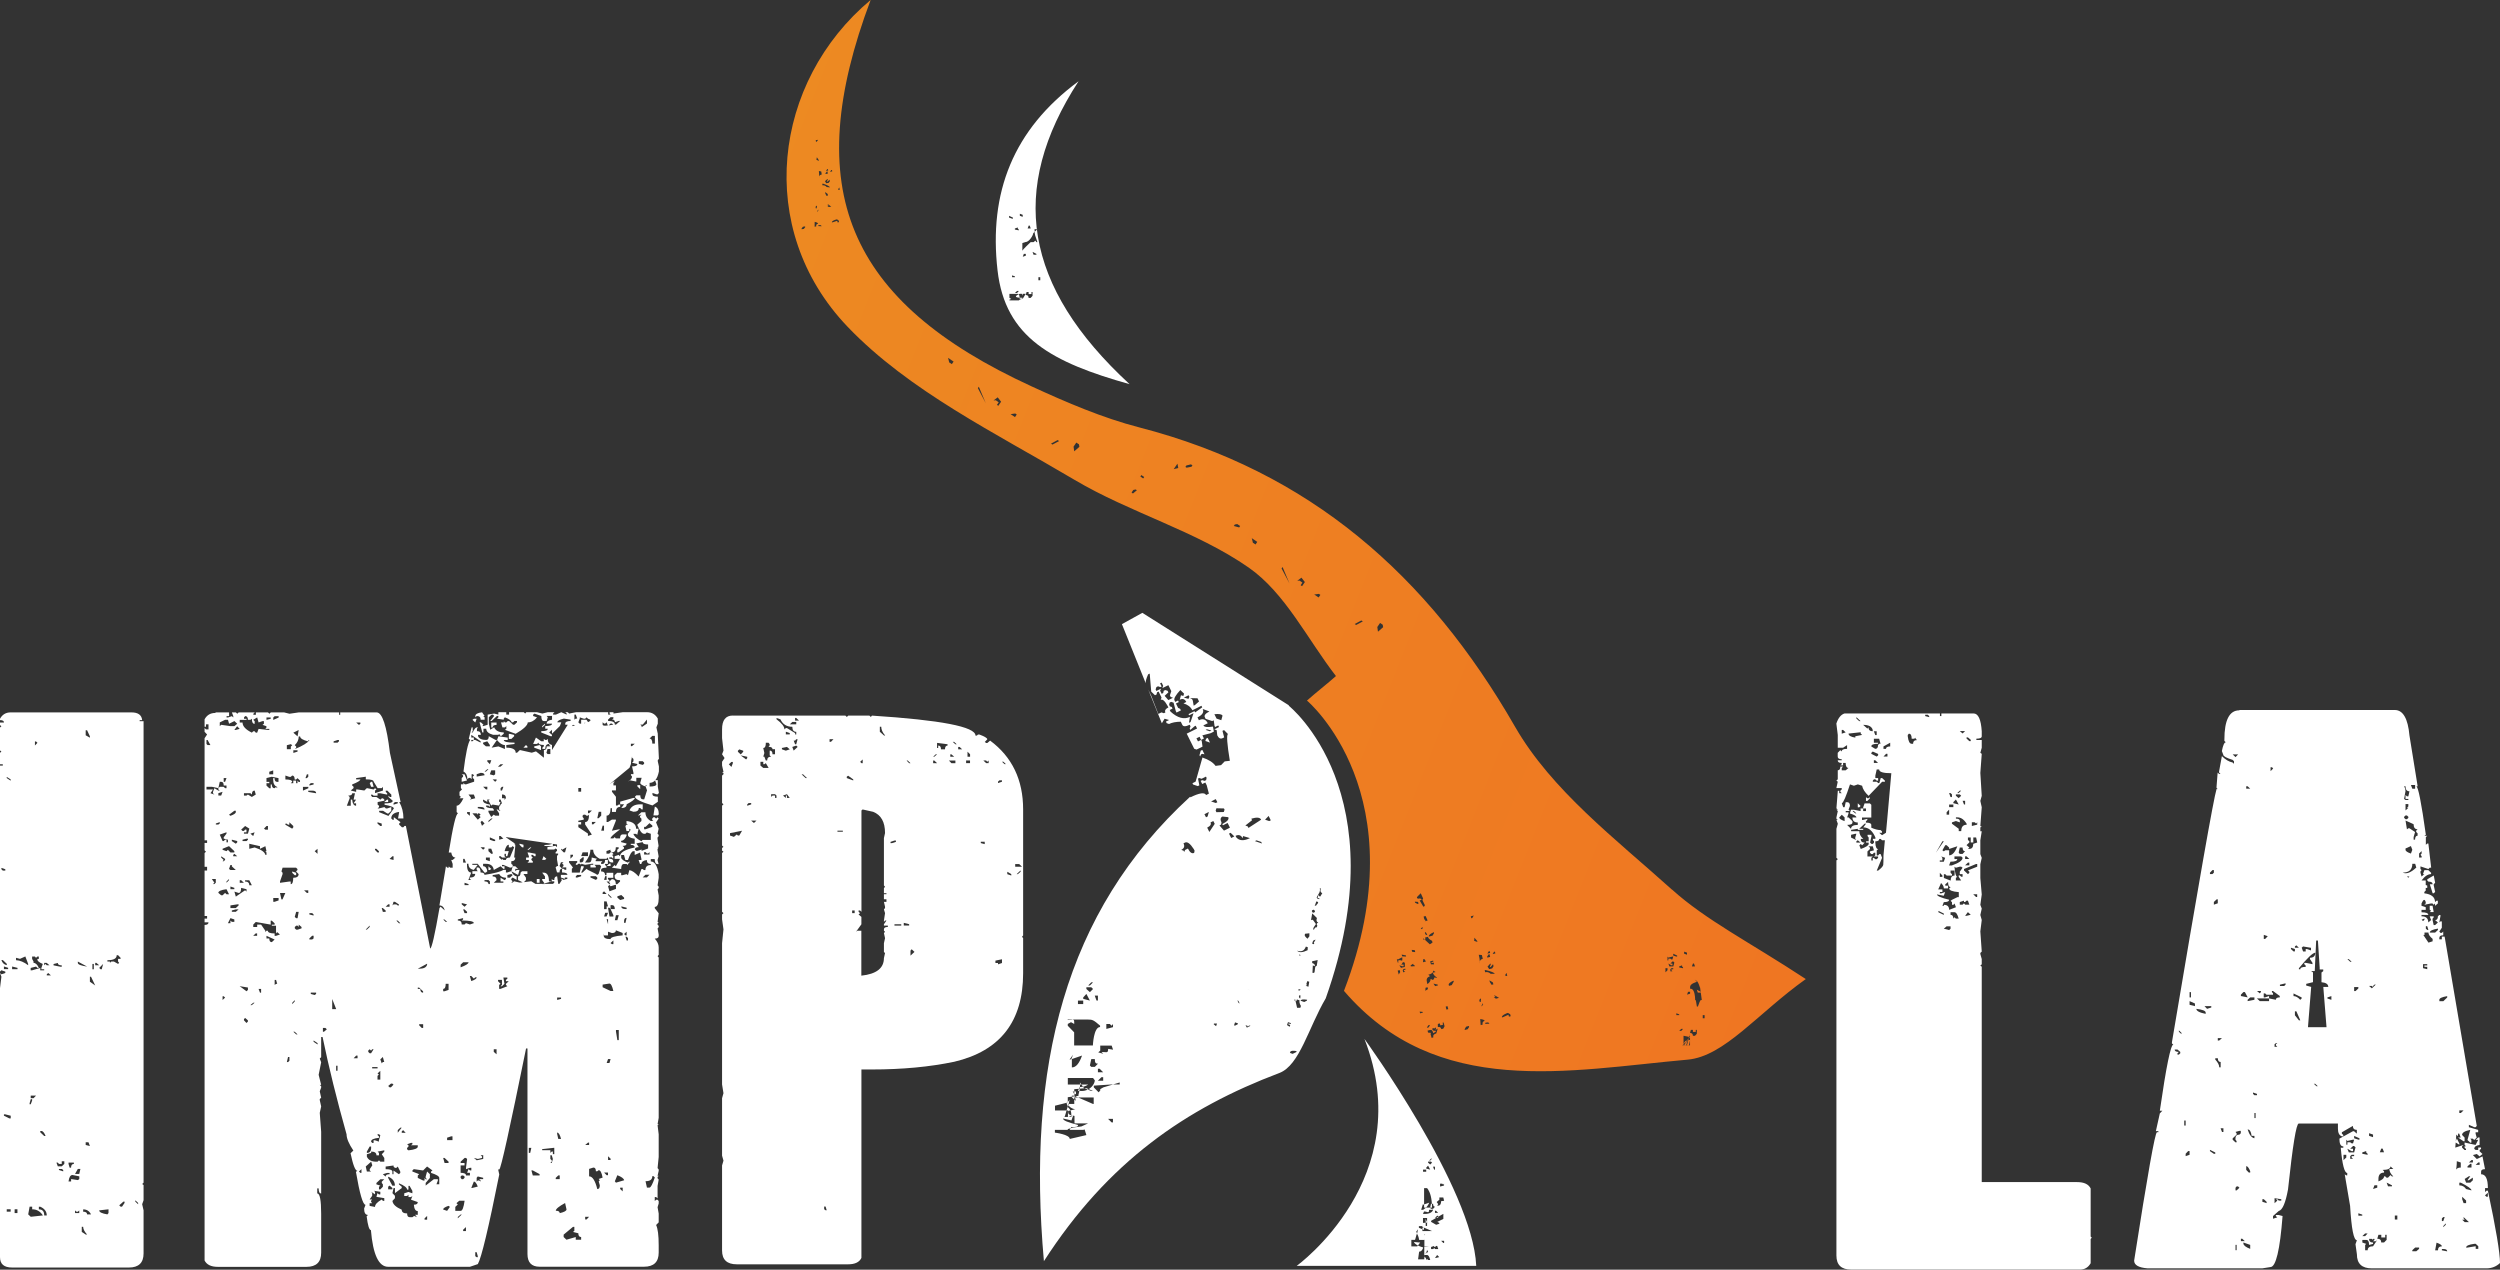 <?xml version="1.0" encoding="UTF-8"?><svg id="Capa_2" xmlns="http://www.w3.org/2000/svg" xmlns:xlink="http://www.w3.org/1999/xlink" viewBox="0 0 427.15 216.93"><rect x="0" y="0" width="427.15" height="216.93" fill="#333333" stroke="none"/><defs><style>.cls-1,.cls-2{fill:#fff;}.cls-2,.cls-3{fill-rule:evenodd;}.cls-3{fill:url(#linear-gradient);}</style><linearGradient id="linear-gradient" x1="6.96" y1="14.85" x2="525.45" y2="220.29" gradientUnits="userSpaceOnUse"><stop offset="0" stop-color="#ec9522"/><stop offset="1" stop-color="#f16122"/></linearGradient></defs><g id="Capa_1-2"><path class="cls-1" d="m1.83,121.72h20.63c1.13,0,1.74.44,1.83,1.32h-.43v.18h.67v78.85l-.24.23.24.18v2.59l-.24.68.24,1.05v7.36c0,1.6-.84,2.41-2.51,2.41H2.07c-1.38,0-2.07-.59-2.07-1.77v-45.97l.24-1.95-.24-.64.24.23.67-.23v-.23l-.67-.23-.24.23v-35.2h.48v-.23h-.48v-1.95l.24-.23-.24-.18v-3.91l.24-.23-.24-.18v-.45h.68c0-.27-.22-.41-.68-.41v-.23c.39-.72,1-1.09,1.83-1.09Zm-1.59,26.57v.23l.24.23h.43v-.23l-.67-.23Zm0,15.76c.16.48.47.77.92.86v-.23l-.67-.64h-.24Zm.43,1.09v.45h.72v-.23l-.72-.23Zm0,25.26v.23l.92.46h.24v-.46l-.92-.23h-.24Zm.48-57.64v.18l.67.45v-.23l-.67-.41Zm0,73.86v.41h.67v-.41h-.67Zm.92-41.47v.45h.92v-.23l-.92-.23Zm.43,41.47v.64h.48v-.64h-.48Zm.92-42.79l-.68-.18v.41c.68.03,1.37.32,2.07.86v-.23l-.48-1.27-.92.41Zm1.64,42.34l-.24,1.32.44.41,2.07-.23c-.45-.7-1.06-1.05-1.83-1.05v-.45h-.43Zm.19-18.35l-.19.68v.18h.19l.24-.64v-.23h-.24Zm.24-24.39v.41l.24.45v.23c.35,0,.66.29.91.86h-.24l-.24-.23-.92.23v.41h.24l1.4-.41v.41h.67v-.18h-.48v-.23l.24-.68c-.68-.27-.98-.56-.92-.86h.24v-.41h-.24l-.24.23-.19-.23h-.48Zm-.24,23.76v.45h.48l.43-.45h-.92Zm.72-60.5v.68l.43-.45-.24-.23h-.19Zm.67,79.49v.45c.61,0,.92.35.92,1.05h.43c0-.67-.37-1.17-1.11-1.5h-.24Zm.24-12.95v.23l.67.64h.24c-.22-.57-.47-.86-.72-.86h-.19Zm.67-28.71v.41l.24-.23.19.23h.48l-.48-.41h-.43Zm.68,1.73l-.24.23v.18h.72l-.48-.41Zm.92-1.54v.23l1.16.23h.24v-.23c-.45,0-.67-.13-.67-.41l-.72.18Zm1.4,33.7v.46h-.48l-.19-.23h-.24l.24.64h.67l.44-.41v-.46h-.44Zm-.48,1.32v.18l.73.23v-.23l-.24-.18h-.48Zm1.64-1.09v.23l.19.64h.24c0-.43.16-.64.48-.64v-.23h-.92Zm0,3.22h.44v-.41l1.16.18.24-.18v-.46l-1.16-.23c-.36,0-.58.36-.68,1.09Zm1.59-2.14l-.48.86h.72l.2-.86h-.44Zm-.48,7.09v.45h.72v-.45l-.24.22h-.24l-.24-.22Zm.48-42.52v.23c0,.27.53.48,1.59.63l-1.59-.86Zm.67,45.33v.86l.67.45h.24c-.45-.49-.67-.93-.67-1.32h-.24Zm.24-3v.41c.45,0,.67.15.67.46h.67c-.29-.58-.74-.86-1.35-.86Zm.43-81.85v.86l.72.41v-.23l-.48-1.04h-.24Zm0,70.41v.45l.72.18-.24-.64h-.48Zm.72-28.3v.86l.91.64-.72-1.5h-.19Zm.43-2.18v.91h.24v-.91h-.24Zm.48-.18v.41h.68l-.48-.41h-.19Zm.68.86l.24.23h.19l.24-.91-.67.68Zm0,41.43c0,.3.47.53,1.4.68l.19-.23v-.64l-1.59.18Zm2.99-43.61c0,.58-.53.86-1.59.86v.22h.43v.23l.24-.23h.43l.72.41.19-.18-.19-.23v-.45h.43v-.18l-.43-.45h-.24Zm.43,42.74l.24.23h.24l.43-.64v-.23h-.19l-.72.64Zm2.75-.86v.23l.48.45v-.23l-.48-.45Z"/><path class="cls-1" d="m36.87,121.72h2.27v.64h-.43v.23h.24l.67-.23.24.23v-.23l-.24-.64h.68l.24.23.24-.23h2.75l-.24.23v.18h.43v-.41h2.07l.24.23.24-.23h2.27l.92.23,1.59-.23h6.89v.41h.19v-.41h6.22c.97,0,1.72,2.3,2.27,6.9l1.83,8.41h-.24c.48.81.72,1.75.72,2.81h-.92l.19-1.09h-.19c-.77.15-1.16.51-1.16,1.09l.24.23h.19v-.45l1.16.86-.24.23v.18l.48.46h.24l.19-.23h.24l4.15,20.94c.26,0,.79-2.3,1.59-6.91l.19-.23.72.64c-.16-.57-.46-.86-.92-.86l1.11-6.68.24.23h.24v-.23l.24.23h.43v-.64l-.24-.68h.24l.48-.41c-.38,0-.63-.29-.72-.86h-.43c.71-4.45,1.24-6.68,1.59-6.68l-.24-.23v-1.09c.39,0,.77-.42,1.16-1.27h-.67l.24-.23-.24-.23v-.64l.43-.41-.19-.23v-.64h.43v-.23l.24.23h.24l1.35-.45v-.41l-.24-.23v-.23l.24-.23-.24-.18h-.19v.86l-.24-.23h-.24l-.24.23c0-.63-.22-1.07-.67-1.32.38-3.09.77-4.89,1.15-5.41l-.24-.18.48-1.95h.19v.64l-.19.23h.19c.26-.58.5-.87.72-.87h.19l-.19.23v.41c.45,0,.67.21.67.64h-.48v.23c.16.42.63.64,1.4.64.29,0,.43-.21.43-.64l1.16.64h.24l-.91,1.32,1.16-.22,1.11.45v-.68c-.45,0-.9-.29-1.35-.86l.24-.64,1.59.23v.41h-.67c0,.3.61.45,1.83.45v.23l-1.4.18v.45c1.06,0,1.6.29,1.6.86h.24l.48-.46,2.03.46.72-.23,1.35,1.09v-1.32c.32,0,.48-.21.48-.63h.67l-.24-.23v-.18c-.45,0-.68.29-.68.86h-.48v-.23l.24-.22v-.23c-.61,0-.92-.14-.92-.41l-.24.23h-.67l.48-1.09.91.64h.43v-.41l.24.18h.24l.19-.18c0,.57.24.92.73,1.04v.86l2.7-4.32h-.43v-.18c0-.3.31-.46.91-.46v-.23l-1.15-.18c-.74.18-1.11.39-1.11.64h.67l-.24.63-1.35,1.32v-.68l-.48.46.48.41v.23h-.24l-1.59-.63v-.23c.74,0,1.11-.13,1.11-.41h-.43v-.46c.77,0,1.16-.14,1.16-.41h-.92c0-.37.3-.59.92-.68v-.64h-.92l.19.23-.19.64h-.48c-.29,0-.43-.29-.43-.86l-1.16-.41-.24.18v.23l.67.23c-.48.58-1.01.86-1.59.86,0,.48-.69,1.14-2.07,1.95l-1.83-.68.24-.18v-.46l-.24.23h-.43l-.24-.86h.48v-.23l.19.23h.24l.24-.23h.24l.67.63h.24l.43-.41v-.23h-.43l-.24.23h-.24c-.06-.3-.45-.59-1.16-.86l-.19.23v.18l-1.16-.18.24-.23v-.23h-.24l-.91.86h-.24l.67-.86-.19-.23h-.24l-.48.45v1.09l.24,1.04.67-.41c.26.58.8.87,1.64.87v.23l-.48.41-.24-.23v-.18l-.19.18h-.92c-.77-.21-1.16-.56-1.16-1.04h-.48v.64h-.19l-.48-1.73h.24l.43.41-.19.23h.19l.72-.23v-1.73l1.11-.18.72.18v-.41h1.35v.41h.48v-.41h2.51l.24.23.19-.23h1.83l.92.23.91-.23h1.16l-.24.23v.18h.48l.92-.41.92.41v-.18l-.24-.23h.43l.24.23,1.16-.23h5.5v.41h.43l-.19-.18v-.23h.67v.23l1.59-.23h4.15c.8,0,1.41.36,1.83,1.09v.87l-.24.63.24,1.09v.18l.19,4.13-.19.18v.23l.19.86v.86c-.26,1.3-.79,1.95-1.59,1.95v.63c.77,0,1.16-.14,1.16-.41l-.24-.68h.48v1.09l.19,1.09-.19.23h-.24l-.67-.23v.23c0,.27.31.41.92.41v.87l-.92.63c-1.99-.6-2.99-1.11-2.99-1.5l.24-.23h.67c0,.45.14.68.43.68h.24l.48-1.54-.24-.64.24-.22h-.24v.22c-.61-.21-.92-.42-.92-.63l.24-.86h-.91v.64l-1.16-.23-.24.23c.45-.27.67-.56.67-.86l-.19-.23v-.18h.43v-.23l-.24-1.09c.61,0,.91-.14.91-.41l-.91-.22.24-.23v-.41l-.24-.23v-.23c-.13.58-.19,1.02-.19,1.32l-.24.64-3.42,2.82.67-.45h.24l-.24.23v.41h.43v.86h-.68v.23l.68.86v1.5h.24l.24-.18h.24v.41c-.48,0-.72.29-.72.86h-.68v-.64h-.24c0,.85-.22,1.27-.68,1.27v1.09h.24l.67-.41h.68v.18l-.68,1.72,1.16-.23h.24c-1.09.79-1.64,1.3-1.64,1.54h.48l.24-.22.19.22h.72c0-.45.15-.68.43-.68h.68v.23c-.26.57-.56.86-.92.86v.23l.92.23c0,.28-.23.41-.68.41l.24.23v.23l-.91.64h-.24v-.45l.24-.18v-.23h-.48c0,.58-.23.86-.68.86l-.24-.22v-.23l-.68.23v.45h.48l.19-.23h.24l.24.23v.18h-.24l.24.23v.45l-.24-.23h-.43v.23c.45,0,.67.14.67.41v.23h-.24c-.38,0-.61-.29-.67-.86l-.24.23h-1.16c-.74-.39-1.11-.91-1.11-1.54h-.48c0,.7-.31,1.42-.92,2.18h.67c.32,0,.48-.29.48-.86l.92.23-.24.18v.23h1.16l-.24.23v.23h.24c.29,0,.44-.23.44-.68h.48v.68h-.48v.18l.24.23v.23c-.61,0-.92.13-.92.41v.23c.45,0,.68.21.68.64h.24v-.41h1.16v.86h-.91v.23l.24.18v.23h-.48l.48.45h.19l-.19-.23v-.22l.43-.41c.45,0,.68.29.68.86h.24l.48-.45v-.23c-.61,0-.92-.21-.92-.63v-.23l.43-.41h.68v.41h.24l.68-.18.24.18.24-.86c.45.06.98.42,1.59,1.09l.48-1.28h.19l.24.18h.24c0-.57.3-.86.92-.86v-.18c-.45,0-.68-.23-.68-.68-.61.09-.92.32-.92.68h-.24l-.24-.68h.48v-.18l-.24-1.09-.91.41v-.64h-.24c-.26,0-.56.5-.91,1.5h-.44l-.24-.86h-.48v.45c.06.3.45.59,1.16.86l.24-.23v.23l-.24.23v.18l-.24-.18h-.44c-.32,0-.48.29-.48.86l-1.59-.23.48-.46.19.23.72-1.27h-.92v-.45l.68-.23.24.23c0-.64.84-1.14,2.51-1.5,0-.3-.23-.45-.67-.45v-.18h.67v-.86c-.77-.12-1.16-.35-1.16-.68v-.18l.48-.68-.24-.18v.41h-.48l-.19-.86.19-.23h.24l-.24-.18v-.45c1.09.12,1.64.56,1.64,1.32h.43l-.24,1.05-.19-.18h-.48c.19.48.66.91,1.4,1.27l.19-.23h1.4v-1.05l-.68-.23-.24.23h-.24c-.35,0-.74-.51-1.16-1.54l.72-.64v-.41l-.24-.23v-.23l.24-.18h-.24l-.24.18v-.18l.48-.45h.68c0,.64.3,1.13.92,1.5h.43l-.19-.18v-.23l.19-.23h.24l.24.23.24-.23.19.23-.44.64.44,1.09-.19.86.19.18v.23l-.19.23v.22l.19,1.27-.19.23h.19l-.19.23v.18l.19,1.09-.19.64.19.68h-.19c-.32,0-.48-.29-.48-.86h-.67v.41c.67,0,1.12.73,1.35,2.18v.63l-.19,1.27.19.23v.23l-.19.23.19,1.04v.45c0,1-.23,1.5-.67,1.5v.23l.67.86-.19,1.5h.19l-.19.23v.23l.19.18v.23l-.19.23.19,1.04v.23c0,.3-.23.46-.67.46.45.51.67,1.01.67,1.5v1.27l-.19.23.19.23v27.39l-.19,1.09h.19l-.19.18.19,1.55v3.86l-.19,1.91.19.23v.23l-.19.86h.19l-.19.18v.23l.19.23-.19,1.09v2.13l-.24-.23h-.24v.68l.24-.23h.24l.19.23v.41l-.19.64.19,1.09v1.5l-.44.45c.29.61.44,1.76.44,3.45v1.27c0,1.6-.84,2.41-2.51,2.41h-17.84c-1.38,0-2.07-.73-2.07-2.18v-35.11h-.24c-2.8,13.78-4.32,20.67-4.58,20.67h-.19l.19.86c-1.83,9.15-3.05,14.25-3.66,15.31l-1.35.46h-13.98c-1.61,0-2.59-2.09-2.94-6.27-.29,0-.53-.79-.73-2.36l.24-.23c-.45,0-.67-.36-.67-1.09l.24-.64c-.45,0-1-1.88-1.64-5.63l.24-.18c-.35,0-.74-1-1.16-3l.48-.46c-.77-1.15-1.16-2.07-1.16-2.77-1.67-5.94-3.04-11.48-4.1-16.63h-.24v3.45l-.24.23.24.64-.43,2.14.43,1.72h-.24l.24.23v.23l-.24.64.24,1.09-.24.23v.18l.24,1.09-.24,1.09.24,3.23v10.54c-.29,0-.43-.29-.43-.86h-.24v.86c.45,0,.67,1.15.67,3.45v6.68c0,1.6-.84,2.41-2.51,2.41h-15.14c-1.16,0-1.91-.37-2.27-1.09v-57.33c.45,0,.67-.15.67-.45h-.67v-.63h.43v-.45h-.43v-7.77h.43v-.63h-.43v-2.36l.24-.22-.24-.23v-1.27h.43v-.45h-.43v-17.44l.43-.64-.43-.46v-.64l.24.23h.43v-.86h-.43v.41h-.24v-1.27c.39-.72,1-1.09,1.83-1.09Zm-1.59,4.72v.68l.19.18h.48l-.48-.86h-.19Zm2.27,7.13l-.24,1.09-1.11-.23h-.92v.46h1.11l-.43.64.67.23-.24-.23v-.23l.24-.63.68.41h.24l-.24-.18v-.23l.24-.23h.67l.24.23h.24v-.45h-.48c0-.43-.14-.64-.43-.64h-.24Zm-1.35,16.62l.43.63-.24.23h.24l.24-.23v-.63h-.68Zm.68-9.49v.18h.43l.24-.18v-.23l-.67.23Zm.43-5.18v.41h.48l.24-.64-.72.23Zm0,17.04l.48.41h.24l.43-.41.24.23h.43l-.43-.86c-.93.12-1.4.33-1.4.64Zm.24-29.12v.63l.24-.23,1.59.23h.67l.48-.41-.48-.46-.91.46-.19-.68h-.48l-.92.45Zm0,19.17l.48,1.09h.19l.24-.23h.24v.45h.24v-.45l-.72-.18v-.22l.48-.64v-.23l-1.16.41Zm.24,3.68v.23l.43.41-.19.23h.19l.24-.23v-.18l-.68-.45Zm.24-1.27v.18l.67.23.24-.23.43.45h.67v-.22l-.91-.86-1.11.45Zm0,25.21v.63l.43-.41-.24-.23h-.19Zm.19-37.29v.64h.24l.24-.64h-.48Zm.48,17.67v.22l.43-.45v-.18l-.43.41Zm.67,6.27l-.43.86h.43v-.45l.24.22h.43v-.41l-.67-.23Zm-.24-17.67l.24.18c.61-.21.92-.43.92-.64v-.23h-.24l-.91.68Zm.24,8.58l-.24.68.24.18h.92l-.68-.63v-.23h-.24Zm0,3.68v.46h.67v-.23l-.67-.23Zm0,3.23v.45h.92l.48-.45v-.18h-.24l-1.16.18Zm.24-11.22v.23l.68.45.24-.23v-.23l-.92-.23Zm0,12.08v.23h.68l.48-.41h-.48l-.68.18Zm.43-9.67l-.19.18v.23h.68l-.48-.41Zm.48-21.81l-.48.64h.24l.67-.18-.43-.46Zm.68,27.62c0,.58-.14.87-.43.87l-.72-.23.24.86,1.59-1.09.24.23v-.41l-.92-.23Zm.68-29.34l-.19.23v.23h.43v.18h-1.16v.45h.48c0,.63.53,1.21,1.59,1.73l.24-.23h.24l.19.23h.24l.24-.64,1.59.18h.24v-.18h-.68l.19-.23v-.23l-.67-.23.24-.18v-.46h-.24l-.67.23-.24-.86-.67.41.24.23v.46c-.32,0-.48-.29-.48-.87l-.24.18h-.43c0-.42-.16-.64-.48-.64Zm-.92,28.03v.45h.72l-.48-.45h-.24Zm0,18.12l1.16.86.24-.23v-.41l-1.4-.23Zm.24-26.76l.24.23h.24l.19-.23h.24v.46h-.43v.23h.68l.24-.86-.72-.45-.68.63Zm.24,1.73v.23h.68l.24-.23v-.18h-.24l-.68.18Zm1.59-7.72l-.24-.23h-1.11v.41h.43l.24-.18.68.41.67-.41-.19-.68c-.32,0-.48.23-.48.68Zm-1.16,38.16l-.19.23v.18l.43.46.24-.23v-.23l-.48-.41Zm0-23.53v.23c.48,0,.72.21.72.64h.44l-.44-.86h-.72Zm.72-6.22v.86l.92-.23c1.13.36,1.74.79,1.83,1.27h.19v-.41l-.19-.22h.19l-.19-.86-.92.45v-.45l-1.83-.41Zm.19-1.73l.48.41.24-.64-.72.23Zm0,29.3h.24l.48-.41h-.24l-.48.41Zm3.47-14.44v.68l-2.55-.45-.43.45v.41h.67v-.41h.67l.72,1.05v.23l.19-.23h.24c0,.3.39.46,1.16.46v.41h.24l.67-.23-.48-.41-.19.23v-1.32h-.72v-.18h.48v-.23l-.48-.45h-.19Zm-2.99,2.59h.67v-.41h-.24l-.43.41Zm.92,9.08l.24.64h.19v-.64h-.43Zm.92-27.39l.24.18h.44v-.63h-.24l-.43.45Zm.43-18.99v.41l.72-.18v-.23h-.72Zm0,10.36v.64h.48v.23h-.48v.41l.48.45h.24v-.64h.19c0,.42.16.64.48.64l.24-.23.19.23v-.23c-.45-.15-.68-.58-.68-1.27v-.23h.24c0,.42.14.64.43.64h.24v-.64l-1.16-.23-.92.23Zm0,26.94v.46h.48c0,.42.14.63.43.63l.48-.45-1.4-.64Zm.48-28.03v.45h.67v-.68l-.67.23Zm.92-9.49l-.24.23v.41l.92-.41v-.23h-.67Zm-.24,31.07v.64h.24l.67-.23v-.41h-.92Zm.24,13.99v.86l.24-.18h.19l-.19-.68h-.24Zm1.35-19.17l-.19.63.19.23v.23l-.44,1.27v.22l1.59-.22h.24v.45c.29,0,.43-.36.43-1.09.61,0,.92-.21.92-.63l-.44-.46.24-.23v-.18l-.24-.23h-2.31Zm-.44,4.32l.24,1.09h.19l.48-1.09h-.92Zm.92-20.08v.68c.77,0,1.16.14,1.16.41l-.24.23h.43v-.45h.48v.45h.24v-.45l.19.23h.24v-.23l-.43-.41-.24.23h-.24c0-.45-.14-.68-.43-.68l-.24.23h-.24l-.68-.23Zm.68,8v.41h-.24l-.2-.18h-.24v.18l1.16.68.19-.23v-.23l-.67-.64Zm-.43-13.17v.68h.68v-.45l.24-.23-.24-.18-.68.18Zm.2,53.28l-.2.86h.2l.24-.23v-.64h-.24Zm.72-31.71l.67.23v.41h-.24l-.43-.41v-.23Zm0,22.44v.23l.43-.46v-.23l-.43.46Zm.19-46.15l.72.63.19-1.09-.92.46Zm0,3v.46l.72-.23v-.23h-.72Zm0,48.1l.48.45h.24l-.48-.45h-.24Zm.92-50.47c0,.58-.23,1.08-.68,1.5l.24.23v.22l-.24.23c1.38-.57,2.22-1.09,2.51-1.54h-.19v.23c-.93-.24-1.4-.53-1.4-.86h-.24Zm-.44,29.98l-.24.86.24.23h.24l.19-1.09h-.44Zm.44,2.18v.41l-.19-.23h-.24l-.24.23v.23l.24.23h.24l.67-.23v-.23l-.48-.41Zm.72-23.53v.64l.92-.41v-.23h-.92Zm.19,17.67l.48.45h.24v-.45h-.72Zm.48-19.81l-.24.64h.24l.24-.23v-.41h-.24Zm.24,2.77v.23l1.35.23c0-.3-.23-.45-.67-.45h-.68Zm.43-1.27l-.24.23v.18l.72-.18v-.23h-.48Zm-.24,22.21v.23l.72.18v-.18l-.24-.23h-.48Zm.48,3.86l-.48.46v.18h.48l.24-.18v-.46h-.24Zm-.24,9.72v.23l.67.18.24-.18v-.23h-.91Zm.48,8.18v.23l.68.45v-.23l-.68-.45Zm.19-32.34l.48.45v-.86l-.48.41Zm1.4,30.2v.64h.19l.48-.41-.24-.23h-.43Zm1.59-4.95v1.73h.68l-.68-1.73Zm.24-44.02v.23h.67l.24-.23v-.23h-.24l-.67.23Zm.43,55.42v.86h.24v-.86h-.24Zm2.75-46.56c0,.27-.23.41-.68.41l.24.23v.23l-.48,1.27h.67v-1.05h.24c.06.7.29,1.05.67,1.05v-.41h-.43l.43-.63h-.43l.24-1.09h-.48Zm.67-2.59v.23h.72c0,.21-.47.5-1.4.86v.18l.24.22v.23l-.48.41.92.23v-.41h.24l1.16.18.43-.41,1.16.23.24-.23.24.23-.24.18v.45l1.35-.45v-.64l-.19.23h-.72l-.67-1.09c0-.27-.45-.41-1.35-.41v-.45l-1.64.23Zm-.43,47.88h.67v-.46h-.24l-.43.46Zm.43-57.37l.48.41.24-.18v-.23h-.72Zm.48,76.72l.24.23h.19v-.64l-.43.41Zm1.16-41.33h.19l.48-.46v-.23l-.67.68Zm0,40.47l.19.86h.73l-.24-.18v-.23l.44-.64-.19-.64-.92.82Zm.67-3.41l-.48.86v.23c.48,0,.73-.29.73-.86v-.23h-.24Zm1.35.86l.24.23v.41h-.43c0-.42-.3-.64-.91-.64v.23l-.73.23v.41c.26.58.81.86,1.64.86h.19l.24-.23.24.23h.67v-.63l-.43-.64.43-.45v-.23l-1.15.23Zm-1.35-17.49l-.24.23v.23l.24.23h.24l.43-.68h-.24l-.19.23-.24-.23Zm.44-45.69l.24.86h-.43l-.24-.63.24-.23h.19Zm.24,69.86l.24.18v.45l-.68-.45.19.23v.46l-.44.63h.44l-.19.23v.18l.19.23h-.44v.46l.92.18c0-.42.39-.85,1.16-1.27l.19.23h.24v-.46l-1.35-.23.19-.64.24.23h.24v-.45l-1.16-.18Zm2.07-68.36v.23l.24.23v.23l-1.16-.23h-.48v.41h-.67l-.24-.18h-.19v.18l.19.23h.72l.68.45.24-.23h.19l.24.23v.18l-1.15.23v.45l.24.18v.23l-.24.23h.24l.92-.23.25.23h.24l.68-.23v.64l-.48.46h-.19l-.72-.46h-.68v.23l1.59.64.92-1.27c0-.24-.53-.45-1.59-.64v-.23c.93,0,1.4-.15,1.4-.45l-.72-.64v-.23l.24.23h.24v-.41l-.68-.68h-.24Zm-1.4,58.69v.18l.24.23v.23c-.9.09-1.35.3-1.35.64l.19.23h.24v-.45h.24l.67.23v-.23l.24-.86-.24-.18h-.24Zm-.92-11.45v.23h.92v-.23h-.92Zm.48-37.29v.18l.43.45h.24v-.22l-.43-.41h-.24Zm.24,57.1v.23l.68.23-.24.18v.45h.24l.43-.45v-.41l-.19-.23v-.23l.43-.41h-.67l-.68.64Zm.19-61.64v.23l.48.41h.24v-.41l-.72-.23Zm0,42.93l.24.18-.24.22v.64h.48v-1.5l-.48.46Zm.48-2.41l.24.68.19-.23h.24l-.24-.86-.43.41Zm.24-25.85l.19.64h.48v-.23l-.48-.41h-.19Zm.19,45.47l.48.41c0-.27.22-.41.67-.41v-.22h-.43l-.72.22Zm.72-64h.19v.41h-.68l.48-.41Zm-.24,18.3h.67v-.41h-.24l-.43.41Zm0,44.38v.46c.77,0,1.15.14,1.15.41v.45h.19v-.63l.92.63.24-.22v-.23l-.43-.86-.24.23h-.24l-.24-.23v-.18l-1.35.18Zm.43-13.76l.24.23h.24l.43-.45-.19-.18h-.24l-.48.41Zm0,15.49v.23l.72,1.32h.43c0-.72-.38-1.24-1.15-1.54Zm.24,1.54l-.24.18v.45h.72v-.23l-.48-.41Zm0-55.82l.68.18v-.64h-.19l-.48.45Zm.68,7.31l-.19.64.19-.18h.48l.24.18h.19v-.18l-.68-.45h-.24Zm.92,48.06v.23l.48.41v.23l-1.16.86v-.86h-.24l-.19.86.43.46v.41l-.43.46c.07.58.6,1.07,1.59,1.5,0,.42.3.64.92.64,0,.42.14.64.43.64h.48l.24-.18h.19l.24.18v-.18l-.24-.23h.48v-.63c-.39,0-.61-.37-.67-1.09.45,0,.67-.15.67-.45l-1.16-.41.24-.63-.24.18h-.43v-.41l-.24.23h-.48v-.46l.72-.23.67.23v-.41l-.48-.86h-.19v.64h-.24c0-.33-.47-.7-1.4-1.09Zm-.68-65.09l-.24.22v.23l.72-.23v-.22h-.48Zm.24,20.26l.44.45h.24l-.43-.45h-.24Zm.24,35.79v.45l.67-.86h-.24l-.43.41Zm.92,0l-.24.23v.23h.67l-.43-.45Zm.67,2.41l.24.18v.23l-.24.23v.23l.24.18c1.06-.12,1.59-.33,1.59-.64v-.23h-1.16l.24-.18v-.23h-.24l-.67.23Zm3.42,3.81l-.68.68-1.59-.23-.24.23v.18l1.16.45-.24.23v.41l.92.45h.24v-.45l.19.23h.24l-.24-.23v-.23l.24-.86.48.45v.64l-.72.86v.45l1.4-1.09h.68v.23l-.24.64h.48v-1.09c0-.27-.47-.56-1.4-.86v-.23l.24-.18-.92-.68Zm-1.59-33.79h.24c.77,0,1.22-.23,1.35-.68v-.18l-1.59.86Zm0,3.22v.23h.43c0,.43.16.64.48.64v-.23l-.68-.64h-.24Zm.24,6.27v.18l.44.45h.24v-.64h-.68Zm.92,33.16v.23h.44v-.64l-.44.41Zm3.18-51.06l.43.41h.24l-.43-.41h-.24Zm.43,10.99c0,.58-.14.86-.43.86v.41h.24l.68-.23v-1.05h-.48Zm-.43,29.75l.24.86h.68v-.23l-.68-.63h-.24Zm0,8.81l.67.23.48-.68-.24-.18c-.61.21-.92.42-.92.63Zm.67-12.27v.41h.92v-.64h-.24l-.68.23Zm1.59,11.18l.24.23-.43.41v.68h.92c.29,0,.51-.58.67-1.73h-.91l-.48.41Zm.24-48.47v.18c.45,0,.67.22.67.68h.48l.24-.23.67.23.68-.23c0-.3-.69-.45-2.08-.45l.24-.18v-.23l-.92.23Zm0,50.83v.23l.67-.64h-.19l-.48.41Zm.48-43.11v.46c.9-.33,1.35-.62,1.35-.86h-.92l-.43.41Zm0,33.66v.23h.67v.41h-.67v1.27c.61,0,.92.15.92.45h.67v-.45h-.48l.24-.64.24.23h.24v-.45h-.24l-.67.23v-.23l.19-1.5-.19-.18h-.24l-.67.63Zm.19,2.36l-.19.18v.23l.19.23h.24l.24-.23v-.23l-.24-.18h-.24Zm0-68.54h.48l.43,1.05-.92.23v-.64l.24-.23v-.23l-.24-.18Zm0,21.99v.23l.48.41.43-.41-.92-.23Zm.24-7.54v.64h.48l-.24-.64h-.24Zm0,8.63l.24.64h.43v-.23l-.43-.41h-.24Zm0,54.73v.23h.48v-.68l-.48.45Zm.24-59.28v.41h.68v-.18l-.68-.23Zm.43-12.08v.23l.48.41v-.64h-.48Zm6.65,4.32l1.83,1.27-.24-.18h-.2l.2.18v.23l-.2,1.95h.2c0,.42-.23.63-.68.63v.45l.24.18v.23l-.24.23h-.24l-1.11-.46h-.24v.23h.43v.45h-.19l-.48-.45-1.16.63c-.1-.7-.55-1.05-1.35-1.05h-.48v.41c.39,0,.63.29.72.86l-.24.23h-.24l-1.16-1.5h-.92v.18h.92l-.67.86c-.61-.12-.92-.47-.92-1.05h-.24v.18c0,.88.24,1.32.72,1.32l-.48,1.27h.48l-.24-.18v-.23c.61,0,.92-.21.92-.63h-.48v-.46h.92l-.19-.23v-.41h.19c.32,0,.48.29.48.86.45,0,.67.14.67.41,1.74-.27,2.81-.56,3.23-.86h.43v.45h.24l.67-.23c.26.57.56.87.92.87v.63l-.68-.41-.24.23v.18l.24.23-.24.22h.24l.24-.22.92.22h.19c.61-.09,1.22-.16,1.83-.22l.72.45h4.53-.44l.44-.68-.19-.18h.19l.24.18.67-.18v-.23h-.43v.23l-.67-.23v-.45h1.11c0-.27-.3-.41-.91-.41v-.64h.24l.24.18h.24v-.41h-.72l.24-.23v-.23l-.24-.18.24-.23h-.43l-.24.64.44.45c-.29,0-.44.21-.44.64h-.43l-.24-.86.24-.23h.19l-.19-1.09v-.64l.19-.23v-.18h-.43v-.23l.24-.22v-.23l-.24-.18-.24.18h-1.16v-.41l1.4-.23.24.23v-.45l-8.73-1.27Zm-6.41-7.32l.48.64-.24.23.92-.23-.24-.64h-.92Zm.24,31.02l.24.86c.61-.21.92-.42.92-.64h-.24l-.24.22-.44-.45h-.24Zm.24-41.2v.45h.44v.41h-.44v.23h.19l.24-.23h.24l.92.45v-.23l-1.59-1.09Zm.44,76.31l-.44,1.09h.19l.92-.23c-.22-.58-.45-.86-.67-.86Zm.48-79.08l-.24.64-.48-.45.24-.18h.48Zm-.72,16.17l.92,1.09.48-.45-.24-.23.24-.18-.24-.23h-.24v.23l-.19-.23h-.72Zm1.4,58.41l.24.23v.23l-.72.18-.67-.18.48.41,1.11-.23v-.64h-.43Zm.24-75.68l.44.64h-.24l.24.23v.41h-.67c0-.42-.22-.64-.67-.64l-.24.23v-.23c0-.33.39-.54,1.16-.64Zm-1.16,92.25v.68l.24.18h.19v-.18l-.19-.68h-.24Zm.24-81.67v.41l1.35-.23c0-.27-.22-.41-.67-.41l-.67.23Zm.19,68.73l-.19.23v.64l.19-.18h.24l.24.18v-.18l-.24-.23h.68v-.23l-.92-.23Zm0-63.14v.23l1.16.23c0-.3-.22-.45-.67-.45h-.48Zm.72,2.36l-.24.23.24.64.44-.41-.44-.45Zm-.24,4.54l.43.41.24-.18v-.23h-.67Zm.43-17.89v.23l.48.41h.67v-.23l-.44-.63-.72.23Zm0,7.54l.48.46h.24v-.46h-.72Zm3.9,1.96c0-.42-.22-.64-.67-.64v.64h.43v.64l-.68.63v-.18l.24-.23-.24-.63h-.24v.41h.24l-.24.63-1.11-.18-.24.18-.48-.86.24-.18h-.44v.41l-.72-.41v.18c0,.33.39.56,1.16.68v.41l-.24-.23h-.43c0,.3.39.45,1.16.45l.19.23v.18h-.92v.23l.48.86.43-.41.24.18h.67v-.41l-.43-.64h.24l.19.18h.24l-.24-.18v-.45l1.16-1.5Zm-3.66-4.54h.24l.43-.41h-.19l-.48.41Zm0,18.53v.23c.45,0,.68.15.68.45h.24v-.45l-.24-.23h-.68Zm.24-3.86v.41l.67.23v-.63h-.67Zm.24-16.62v.23l.44.45.24-.68h-.68Zm.19,10.36v.23l.72-.64h-.24l-.48.41Zm0,4.77v.41l.48.45h.24v-.23l-.24-.64h-.48Zm0,3l.48.45-.24.18h-.24v-.63Zm.48-16.4l-.24.68.67.18.24-.18v-.68h-.67Zm-.24,11.45v.41l.67.23h.24v-.23l-.91-.41Zm.24-19.62h.91v.41c-.45,0-.67.15-.67.45h-.24v-.86Zm.24,9.72l.43.41.24-.23v-.18h-.67Zm0,16.35v.23c.45,0,.67.21.67.63l-.48.45h1.64v-.22h-.48v-.64l.68.41.24-.18v-.23c-.54,0-.93-.21-1.16-.63l-1.11.18Zm.19,29.75v.46l.48.41v-.86h-.48Zm.72-48.28h.43l.48-.41h-.48l-.43.41Zm.92,36.02l.19,1.09-.43.41h-.24l.24-.23v-.86h-.67v.23l.43.45-.24.18v.68h.24l1.16-.45-.24-.23v-.18l.48-.45h-.48v-.23l.24-.18v-.22h-.67Zm-.72-24.17v.63l.72-.18-.48-.45h-.24Zm.92,2.59h.72l-.24.86h-.24v-.41h-.24v.41l.24.23h-.67l-.24-.23h-.24v.23l.48.41v-.18l.24.18h.43c0-.27.23-.41.68-.41l.72-1.73-.24-.23-.24.23h-.43v-.45c-.29,0-.53.36-.72,1.09Zm-.43-11l-.24.23v.41h.24l.24-.64h-.24Zm.92,15.08v.45h.43l.48-.45-.24-.18-.67.18Zm.24-24.12h.19l.72.18v.23l-.48.46h-.43v-.86Zm.67,22.62h.44l.48.45h-.48v.41l.24-.23h.48l-.24.86-1.16-.64.24-.86Zm2.51.86v.46h-.68l.43.63v.41l-.43.45-.92-.45v-.63c.29,0,.43-.21.43-.64l.24-.23h.92Zm-1.35-4.72l.68.18v.45h-.24l-.44-.45v-.18Zm1.11-16.85l.24.23v.22h-.68l.43-.45Zm.24,18.35h.24l1.16.23v.41h-.24l-.24-.23h-.24v.23l.24.23-.24.23v.18l.24.23v.23h-.91l.24-.23v-.23h-.48v-.41h.48v-.23l-.24-.64Zm.48-.86h.19l-.44.41h-.24l.48-.41Zm-.24,51.33v.86h.24l.19-.86h-.44Zm.44,3.86l.24.86h1.16v-.23l-1.16-.63h-.24Zm1.4-72.68l.24.23v.63l-1.16-.41v-.22l.92-.23Zm-.48,22.89h.48v.63h-.48v-.63Zm1.4-26.52v.18l-.48.45v-.23l.48-.41Zm-.24,22.62l.48.45-.24.18h-.48l.24-.64Zm-.24,2.81h.24c.61,0,.92.5.92,1.5h.48l-1.64.45h.48l-.48-.68v-.18h.48v-.45l-.48-.64Zm0,47.24v.18h1.4v.46l.24-.23h.19v.45h.24v-1.09l-2.07.23Zm.36-51.9c.08-.07.35-.11.8-.11l.67-.18v.41h-1.11c-.32,0-.44-.04-.36-.12Zm.56-16.47l-.19.64.19.23h.48v-.86h-.48Zm.48,69.41v.64l.24.23v.23l-.24.23h.24l.19-.68-.19-.64h-.24Zm1.16-47.65l.19,1.31h-.92l.24-.23v-.22h-.43v-.41l.19.18h.24c0-.42.16-.63.48-.63Zm-.24,51.51v.23h.68v-.64h-.24l-.43.41Zm0,5.63c.45,0,.68.13.68.41.77-.18,1.16-.39,1.16-.64l-.24-1.09c-1.06.57-1.59,1.01-1.59,1.32Zm.24-36.43v.41l.67-.18v-.23h-.67Zm0,23.07v.23l.19.86h.48c-.19-.73-.42-1.09-.67-1.09Zm.87-48.33l-.19-.18v.18l.43.45h.24l.24-.86-.72.41Zm.24,65.77v.41l.48.46,1.59-.46v.46h.92v-.46c-.32,0-.48-.21-.48-.64l-.92-.23.24-.18v-.68h-.24l-1.59,1.32Zm.92-63.82v.23l.67.86-.19.23v.64h1.35l.24-1.09h.43v.23l-.43.86h.24l.68-.64.24.18,1.35.68.24.18.24-.18.43-1.32-.24-.23h-.92l.24.23v.23h-.91v-.46h.48v-.18h-.24l-1.15.18-.68-.18v.18l-.24-.18h-.24l-.19.18h-.24v-.18l.24-.23v-.23h-1.4Zm.24-1.09v.68l.44-.45v-.23h-.44Zm1.59-23.26l-.24.64.24.23h.24v-.68h.92l.68,1.09h-.92v-.63l-.24.23h-.19l.19.18-.68.23h-.43l-.72-.23-.19.23c2.89-.55,3.81-.97,2.75-1.27l-.24-.23-.24.23h-.24l-.68-.23v.23Zm-.91-.68v.86l.24-.18h.24l-.24-.68h-.24Zm.48,27.39l-.24.23v.22h.24l.67-.22v-.23h-.67Zm.19-14.85v.63h.48v-.63h-.48Zm.92,4.54l-.19.18v.23l.19.23v.23l-.92.18v.23h.48v.41h-.48v.46l1.64,1.09v.41l.67-.23-1.15-1.73v-.41c.45,0,.67-.42.67-1.27l-.19.18h-.24l-.24-.18h-.24Zm-.19,7.31l-.48.41v.45h.24c.29,0,.43-.21.43-.64v-.23h-.19Zm0-.86l-.24.64h1.16v-.64h-.92Zm.44,50.01h.67v-.41h-.19l-.48.41Zm0,12.26v.46h.24l.43-.46h-.67Zm.48-69.41v.46h.19l.48-.46h-.67Zm.19,61.23v1.27c.58,0,1.04.73,1.4,2.18.29,0,.43-.21.43-.64l-.19-.68.19-.18-.19-.23.67-.23c-.16-.85-.38-1.27-.67-1.27l-.24.18h-.24c0-.42-.14-.63-.43-.63l-.72.23Zm.24-50.01v.22l.91.41.24-.18v-.23l-.24-.22h-.91Zm.24-9.27v.41h.24l.43-.41h-.68Zm1.16-1.73l-.24,1.09h.24l.43-.45v-.64h-.43Zm.67,2.36l-.24.86h.48v-.86h-.24Zm0-17.67v.41c0,.24.61.24,1.83,0l-.24-.18h-.24l-.43.41-.24-.63-.24.23h-.19l-.24-.23Zm.24,28.89l-.24.23v.23h.68l-.43-.46Zm-.24,15.94v.45l1.35.64h.48c-.19-.85-.42-1.27-.67-1.27l-1.16.18Zm2.27-9.27c0,.3-.23.46-.68.46l-.67-.23v.63h-.68c0-.42-.02-.42-.05,0-.03.42.35.64,1.16.64,0-.3.69-.52,2.07-.64v-.41l-1.16-.46Zm-1.83-9.26l-.19.63h.43v-.63h-.24Zm-.19,4.31v1.32h.43v-.46h.24l-.24-.86h-.43Zm.19,1.95l-.19.63h.43l.24-.63h-.48Zm-.19,44.38l.43.45h.24v-.45h-.68Zm.92-52.78h.19v.41h-.68l.48-.41Zm-.24,10.36v-.86h-.24l.24.86Zm0,23.03l-.24.68h.48l.19-.68h-.43Zm0-58v.23c.77,0,1.16.21,1.16.63h.19l.72-.63h-.24l-.68.23v-.23l-.24-.23h-.24l.24-.18v-.23h-.48l-.43.41Zm.24,28.25l-.24.23.24.86,1.11-.41v-.68h-.19l-.72.23-.19-.23Zm-.24,1.54v.18l.43.45h.24l-.67-.64Zm.43,1.91v.68l-.19-.23h-.24l.24,1.5h.67v-.23l-.48-1.04h.72c0-.46-.16-.68-.48-.68h-.24Zm-.43,42.92v.63h.43v-.23l-.43-.41Zm.43-36.43l.24.18h.24v-.64l-.48.45Zm.92-4.77l-.19.86h.43l.24-.86h-.48Zm.24,44.42l-.43,1.05.19.23,1.4-.41c-.06-.3-.45-.59-1.16-.86Zm-.24-24.8v.23l.24,1.5h.24v-1.73h-.48Zm.24-22.85v.23l.48.41.67-.18v-.23l-.48-.45-.68.23Zm2.99-16.81c0,.24-.47.6-1.4,1.09,0,.43-.31.64-.92.64l.48-.64h-.67v-.45l2.27-.64h.24Zm-2.51,66.59v.23l.43.41v-.64h-.43Zm.19-48.06c0,.3.24.46.72.46h.19v-.23l-.92-.23Zm.48,2.59v.23h.24l.19-.86c-.29,0-.44.21-.44.63Zm0,2.14l.24.23h.19v-.63l-.44.41Zm.24.46l.19.64h.24v-.41l-.24-.23h-.19Zm2.51-22.62h.43v.86h-.19l-.24-.23h-.24c0,.43-.31.64-.92.64l-.67-.23c.29-.7.9-1.04,1.83-1.04Zm-1.59-10.36v.41h.19l.48-.41h-.67Zm.92,17.03l.43.64c-.45,0-.67.14-.67.41l.24.23h.19l.72-.23v.23l1.11-.41v-.68c-.61,0-.92-.14-.92-.41l-1.11.23Zm.19-9.95h.48v.68l-.48-.46v-.22Zm.24-4.09v.45l.67.18.24-.18v-.22l-.24-.23h-.67Zm.24-6.27l.24.23v.23l.92-.63v-.68l-.72.86h-.43Zm.43,26.12h.72l.43-.45h-.67l-.48.45Zm.24-8.63v.41h.24l1.16-.41v-.23l-.48-.41-.67.64h-.24Zm0,4.31v.41h.92v-.41l-.24.23h-.19l-.24-.23h-.24Zm1.4,55.37c0,.58-.38.86-1.16.86l.24,1.09h.43c.23,0,.53-.58.92-1.73l-.24-.23h-.19Zm-.48-74.77c.32,0,.48.29.48.86h.44v-1.32h-.44l-.48.46Zm.92,11.63c.45.15.67.59.67,1.32l-.19.18h-.73l.24-1.5Z"/><path class="cls-1" d="m125.21,122.27h19.24l.24.23.24-.23h3.62l.24.23.19-.23c11.79.76,17.69,1.9,17.69,3.41h.24l.19-.18h.24c.9.34,1.35.61,1.35.82l-.43.45.24.18h.19l.48-.41c3.76,2.79,5.64,6.71,5.64,11.76v21.53l-.19.23.19.23v5.99c0,8.24-3.92,13.28-11.76,15.13-4.21.88-8.9,1.32-14.08,1.32h-1.79v32.2c-.35.73-1.11,1.09-2.26,1.09h-19.04c-1.67,0-2.51-.79-2.51-2.36v-14.53l.24-.82-.24-.86v-9.81l.24-.86-.24-1.5v-24.12l.24-2.36-.24-1.73v-.82l.24-.23-.24-.23v-10.04l.24-.23-.24-.18v-.46l.24-.18-.24-.23v-6.81l.24-.23-.24-.23v-4.68l.24-.23v-.23h-.24l.24-.18-.24-1.09v-.63l.43-.64-.43-.64.24-.63-.24-2.13v-1.5c0-1.57.61-2.36,1.83-2.36Zm-.24,7.91l-.44.41.44.45.24-.63v-.23h-.24Zm-.24,12.17v.41l.67.23.48-.41.19.18h.24l.48-.82-2.07.41Zm1.59-14.31l-.24.23v.18l.48.45.43-.45v-.18l-.67-.23Zm.24,1.04l.92.68.19-.23v-.23l-1.11-.23Zm1.35,8.13l-.24.23v.23l.68-.23v-.23h-.43Zm.43,3l.48.41.43-.41h-.92Zm1.59-10.04v.63l.48.41h.92l-.48-.82-.24.18h-.19v-.41h-.48Zm.92-3.23c0,.58-.14.86-.44.86l.19.86-.19.63h.19l.24.64h.24c0-.42.22-.64.67-.64l-.24-.23v-.82c.32,0,.48.21.48.63h.43v-.86h-.43c0-.27-.23-.41-.68-.41l.19-.23v-.23l-.19-.23h-.48Zm.91,8.77v.45l.24-.23h.43v.41h.24v-.41l-.24-.23h-.68Zm.92-13.04v.23c.9.67,1.35,1.24,1.35,1.73l.24-.23h.19l1.4.86v.23h.19v-.45c-.45,0-.67-.29-.67-.86-.96,0-1.64-.42-2.03-1.27l-.67-.23Zm.92,5.13v.23l.67.23.67-.23-.48-.41-.87.18Zm.19,8.13l.48.41v-.41h.19v.41h.48l-.48-.64-.67.23Zm.48-10.9v.45h.67v-.23l-.67-.23Zm.67-1.27h1.11v-.41h-.67l-.43.41Zm.43,3.86l.24.63.68-.63-.24-.23-.67.23Zm.24-1.09l.24.64h.19l.24-.86h-.24l-.19.23h-.24Zm.24-3.86v.45h.67l-.48-.45h-.19Zm1.11,9.63l.68.64h.24l-.67-.64h-.24Zm3.86,73.86v.45l.24.18h.19l-.19-.64h-.24Zm.92-79.86v.45h.24l.43-.45h-.67Zm1.35,15.63v.18h.92v-.18h-.92Zm1.83-9.4l-.24.18v.23l1.11.41v-.18l-.87-.63Zm.68,23.03v.46h.43v-.46h-.43Zm1.79-17.26l-.2.18v17.31l-.24-.23h-.25v.23l.25.23-.25.23.48.41v1.27l-.92,1.27.24-.18h.67v7.68c2.57-.27,3.86-1.27,3.86-3l.19-.86-.19-.18v-1.5l.19-.86-.19-.87.19-.23-.19-.18v-.23c0-.27.22-.41.67-.41v-.23h-.67v-.23l.43-.63h-.24l-.19.22v-.22l.19-1.27-.19-.64.19-.23v-.23l-.19-.82h.43v-.45h-.43v-.86h.43v-.18h-.43v-.86l.19-.23-.19-.23v-8.09l.19-.86c0-1.88-.67-3.09-2.03-3.63l-1.83-.41Zm-.43-8.13l.24.23h.2v-.64l-.43.41Zm3.37-6v.86l.72.64h.19c-.45-.51-.67-1.02-.67-1.5h-.24Zm1.83,19.67v.22h.24l.68-.22v-.23h-.24l-.67.23Zm.67,14.08v.23h1.16v-.23h-1.16Zm1.59-.23v.45h.92v-.23l-.92-.23Zm.48-27.75l.43.46h.24l-.48-.46h-.19Zm.87,32.25l-.2.23v.86l.68-.64-.48-.45Zm3.67-32.89h.19l.48-.41h-.24l-.43.41Zm0,.64v.46h.67l-.48-.46h-.19Zm.67-3v.86h.19v-.41c.32,0,.48.21.48.64h.68c0-.42.15-.64.44-.64v-.23l-1.79-.23Zm2.02,3l.43.46h.68v-.46h-1.11Zm.24-1.05v.41h.67l-.48-.41h-.19Zm.43-2.13l.43.41h.24l-.44-.41h-.24Zm.92.86v.41h.67l-.43-.41h-.24Zm1.35,2.31v.46h.67v-.46h-.67Zm.24-1.5v.86h.44v-.41l-.44-.45Zm2.27,15.4v.22l.67.18v-.41h-.67Zm.43-13.9l.48.46h.43v-.46l-.24.23-.19-.23h-.48Zm2.07,34.2v.41h.44v.23l.68-.23v-.64l-1.11.23Zm.68-30.8l-.24.23v.23l.68-.23v-.23h-.44Zm.44-3.18l.43.41h.24l-.43-.41h-.24Zm.91,18.8v.41l.68.23v-.23l-.68-.41Zm1.35-1.32v.46h1.16l-.48-.46h-.68Zm.24,1.73h.2l.48-.41v-.23l-.68.64Z"/><path class="cls-1" d="m315.17,121.9h16.29v.45h.24v-.45h5.5c.8,0,1.27,1.01,1.4,3.04v.86c0,.28-.31.41-.92.41v.23h.92v1.32l-.24.86.24.18-.24,3.27.24,3.91-.24.86.24,1.09-.24,3.23h.24l-.24.23v.64h.24l-.24,1.54v2.36l.24.64-.24,1.09v2.36l.24,2.81-.24,1.77.24.64-.24,1.09.24.86-.24,1.95.24,3.45-.24.23v.18l.24.86v.91l-.24.18.24.23v36.79h16.29c1.19,0,1.96.36,2.32,1.09v8.22l.19.18-.19.23v4.14c-.42.73-1.03,1.09-1.83,1.09h-39.1c-1.67,0-2.51-.8-2.51-2.41v-67.5l.24-.22-.24-.23v-4.95l.24-.86-.24-.68h.24l-.24-.18v-.23l.24-1.09-.24-.23h.24l-.24-.23.24-3h.24v.41h.43l-.24-.23v-.18l.24-.23v-.23h-.92l.24-1.09-.24-.18.24-.23v-1.54c.29,0,.44-.21.44-.63h.48l-.24.23v.41h.67l.48-.41c-.32,0-.48-.29-.48-.86h-.44v.41h-.48l.24-.18v-.22c-.45,0-.68-.15-.68-.46h.68v-.18c-.45,0-.68-.15-.68-.46v-.63l.44-.46.24.23c0-.3.3-.45.92-.45v-.64l-.68.45h-.91v-2.18l-.24-1.95c.32-.97.79-1.54,1.4-1.73Zm-.92,17.76c0,.21.3.42.92.64v-.64l-.48-.45-.43.45Zm.43-14.94v.64l.67-.23-.44-.41h-.24Zm5.98,6.72l-.24,1.09v.41h.48v.45h-.24l-.24-.23h-.24l-.19.23v.18h.68l.24.23h.19l.24-.86h.24l.48.45v.18h-.48l-2.31,2.41c-.65-.6-1.01-1.18-1.11-1.73l-.73-.23-.67.23-.67-.23c-.68,2.09-1.14,3.16-1.4,3.22l.24.68h.24l.19-.86h.24c.32,0,.48.21.48.64l-.24.64.24.23h-.72v.23h.48v.18l-.24.68h.24l.67.64v.23c0,.27-.31.41-.91.41l.67.68c0-.45.38-.68,1.15-.68v-.41c-.61,0-.91-.29-.91-.86h.67c0-.24-.37-.47-1.11-.68l.19-.64h.48l1.16.23v-.45h.44v.45h.48v-.45h-.48v-.18l.24-.68h.91l.24.23v2.41-.23h-1.59v.41h.19l.72-.18v.18l-.24.23v.23c.61,0,.92.14.92.41v.46c.61.27,1.14.41,1.59.41l.24.23v.23h-.48l.48.41.67-.41c0,.15.31-3.24.92-10.18-1.38,0-2.08-.21-2.08-.64h-.43Zm-4.82-6.09c0,.33.39.56,1.16.68v-.23l1.16-.23-.24-.23v-.23l-2.07.23Zm1.83,16.26h.68v.18h-.92v-.18l-1.15.18v.23h1.4c0,.49.23.92.68,1.31h-.44c0,.43.23.64.68.64l-.43.46-.24-.23-.24.23.24.63c.9-.33,1.35-.62,1.35-.86v-.23h-.44v-.23h.44v-.64l-.19-.23v-.23h.67v.23l-.24,1.09.24.23h.24l.19-.23v-.23l-.19-.18v-.23h.43v-.22c-.48-1.15-1.17-1.73-2.07-1.73l.48-.64h-.24l-.92.86Zm-1.4,1.04v.45l.91.45-.19-.23v-.22l.19-.64h-.19l-.72.18Zm.24-4.09l.48.41h.19l-.43-.41h-.24Zm.67-16.03v.23l.48.45h.24l-.72-.68Zm.24,21.03l-.24.18v.23h.72l-.48-.41Zm0-6.31l.48.46-.24.23h-.24v-.68Zm.92-13.4l.72.64.19-.23c0,.46.24.68.72.68v-.23c-.16-.57-.7-.86-1.64-.86Zm.48,12.36l.24.18h.19l.24-.18v.18l-.43.46h-.24v-.64Zm.44,8.4l.24.23v.23l-.43.41v.86h.91l-.24.23v.45h.24v-.45h.19l.24.23h.24l.24-.23v-.23h-.72l.24-.18v-.46h-.24l-.19.23h-.24l-.24-.23v-.23l.68-.18-.19-.68h-.72Zm.91-18.39v.68h.72v.18c-.77,0-1.16.15-1.16.46l.67.41c.32,0,.48-.21.48-.64l.19-.23h.24l-.24-.86h-.91Zm-.19,2.18l-.24.23v.18l.92.46.24-.22v-.23l-.92-.41Zm.19-3.45l.24.64h.24v-.64h-.48Zm0,4.95v.46h.72l-.48-.46h-.24Zm1.88,13.67h-.48l-.24-.23h-.24c0,.27-.22.41-.67.41v.23c.03.73.2,1.09.48,1.09l-.24.23v.86h.24l.19-.23h.24l.24.64-.91,2.18h.24c.55-.42.84-.75.87-.98.03-.23.04-.76.04-1.61.03-.46.11-1.32.24-2.59Zm-.24-16.03v.41h.43c0-.27.24-.41.72-.41v-.64l-1.16.64Zm0,1.72h.68v-.46h-.24l-.43.46Zm4.34-3.91l-.19.23v.23c.1.85.32,1.27.67,1.27h.24c0-.42.23-.63.67-.63l-.24-.23v-.18l-.24.18h-.43c0-.58-.16-.86-.48-.86Zm2.79-3.23v.23l.68.18v-.18l-.24-.23h-.44Zm1.83,23.57l1.35-1.95h-.24l-1.11,1.95Zm.19,6.27h.92v.45h-.44v.23h.24l.67-.23-.24.64-1.16-.23c0,.27.69.58,2.08.91,0,.27-.31.41-.91.41l-.24.64h.24v-.18c.61,0,.91.29.91.86l1.16-.45-.24-.64-.19.23h-.24v-.45l-.24-.23.24-.18.92-.45h.24v-.86c-1.09-.09-1.64-.3-1.64-.64l.24-.23c-.29,0-.43-.29-.43-.87l-.48.41v.23h.48v.46h-.72c0-.36-.23-.73-.68-1.09l.44-.45c-.61,1.6-.92,2.18-.92,1.73Zm.24,3.68v.23l.92.45v-.23l-.92-.45Zm.48-9.31l.19.23v.45h-.44v.23h.68l.24-.68-.67-.23Zm-.24,2.81v.68h.44v-.23l-.44-.46Zm.92-4.72l-.48.86.24.18.24-.18h.67v.86c.55,0,1.01-.52,1.4-1.55l-1.4.46v-.23l-.43-.41h-.24Zm.92,4.31v.41l.24.23v.23h-.91l-.24-.23h-.24v.64l1.16.45c0-.58.22-.86.67-.86v-.86h-.67Zm-1.16,9.95l.91.23.24-.23v-.41h-.67l-.48.41Zm.48-19.9v.41h.43v-.86l-.43.45Zm.43-3.27l.24.68h.24v-.46l-.24-.23h-.24Zm0,1.95v.45h.72v-.45h-.72Zm.91,8.86v.46h.48c0,.3-.38.45-1.16.45l-.24.64h.48c1.22-.43,1.83-.86,1.83-1.32l-.24-.23h-1.16Zm-.67,9.54v.45c.32,0,.48.21.48.64l.19-.23.24.23h.48c-.2-.73-.44-1.09-.73-1.09h-.67Zm.92-16.22v.23c.45,0,.67.14.67.41v.23l-.67-.23-.68.23v.23l1.16.86v.41h.43c0-.73.31-1.09.92-1.09v-.18c-.45-.73-.98-1.09-1.59-1.09h-.24Zm-.44-2.59v.18l.92.23-.48-.86-.44.45Zm.19,11.04c.1,1.15.26,1.72.48,1.72l-.24.18v.45h.91l-.43-.64v-.23h.19l.24.23h.24v-.45h-.48v-.41l.48-.68-.24-.18h-.24l-.67.18-.24-.18Zm.24-12.36v.23l.48.41.43-.41-.24-.23h-.67Zm.24-.23h.24l.43-.41h-.24l-.43.41Zm.43,9.31l-.19.86.19.23h.48l.43-.46c-.29,0-.43-.21-.43-.63h-.48Zm0-19.9l.48.41.43-.41h-.91Zm0,29.21v.45h.48l.24-.23.19.23h.72l-.24-.68h-.24l-.24.23h-.19v-.23l-.72.23Zm.48-17.3l.24.63h.19v-.63h-.43Zm.24,11.67v.23l.67.64.24-.23v-.18l-.24-.23,1.59-.64v-.46h-.19l-2.07.86Zm.19-2.18v.46h.72l-.48-.46h-.24Zm0,1.54h.72v-.46h-.24l-.48.46Zm.48,7.99l-.48.64h.24l.72-.18-.48-.45Zm-.24-29.84v.18l.48.45h.24v-.23l-.48-.41h-.24Zm.24,17.08v.45l.24.18v.23l-.48.46.48.41-.24.23h.24c.45,0,.67-.29.67-.86l.68-.23-.19-.86h-.48v.86h-.44v-.86h-.48Zm.67-2.59v.64l.92-.23v-.41l-.19.23-.24-.23h-.48Zm.24,12.31l.48.46h.19v-.46h-.68Z"/><path class="cls-1" d="m382.65,121.31h26.52c1.41,0,2.25,1.46,2.51,4.36l1.4,8.68h-.24c.32,0,.87,2.76,1.64,8.27l-.24.18h.48l-.24.23v1.32l.24-.23h.19l.48,4.13h-.24l-.24.23-1.35-.45v.45l.19.18-.19.23v.23l.19.64.48-.41h-.24l.24-.68h.67l.48.45v.23c-.55,0-1.09.36-1.64,1.09h.72v1.73l-.24.23v.23c1.22.15,1.83.65,1.83,1.5l.24-.23h.24v.46l-.48.41v-.41l-.24.23-.19-.23h-.24l-1.16.23.24-.23v-.23c-.16-.57-.4-.5-.72.23v.41l.72.23v.46h-.72v.41c.77,0,1.16.15,1.16.46h-1.16v.23c.77,0,1.16.35,1.16,1.05l.48-.41-.24-.64h.68v.18l-.19.23v.23l.19.86h.24l.48-.45-.48-.41c.32,0,.48-.21.48-.64l.24-.23h.19v.23l-.19,1.05.19-.18h.24v1.09l-.43.64.19.23h.24l.24-.23v.64c-.45,0-.67.15-.67.46v.23h.43v-.46h.48l5.49,32.34-.19.22h-.24l-.92-.41v.41l1.59.46v.41h-.44v.23l.19.68-.43.41-.24-.23h-.43l.19.23v.45h-.19l-.48-.45.48-1.73c-.93.18-1.4.47-1.4.86l.43.45v.63h-.19l-.92-.63h.44l-.25-.68h-.19c0,.45-.08.53-.24.23l-.24-.23v-.23l.24-.18v-.23l-.24,3.04,1.4-.46-.24.23v.23l.43.41h.24v-.18l-.24-.23v-.23h.24l-.24-.23v-.41l1.88.41.44-.86h-.44l.44-.41h.24v1.27c-.61.09-.91.32-.91.68l.24.18h.44v-.41h.48v.23l-.24.18v.23l.49.46-.49.41-.48-.41-.67.18.67.68.97-.45.43,2.18c-.45,0-.67.14-.67.41v.46c.77,0,1.16.78,1.16,2.36h-.48v.68l.24-.23h.24c1.38,6.48,2.07,10.6,2.07,12.36-.64.6-1.42.91-2.32.91h-19.58c-1.7,0-2.55-.8-2.55-2.41l-.24-1.72.24-.68c-.55,0-.93-1.96-1.16-5.86l-.92-5.4.24.18h.19v-.41c-.48,0-.85-1.44-1.11-4.31h.44v-.23c-.45,0-.67-.44-.67-1.32l2.31-1.27h.19l.48.41v-.64c-.45,0-.68-.23-.68-.68l-1.88,1.09v.23l.24.23v.23h-.24c-.45-.15-.67-.59-.67-1.32v-.86h-6.7c-.42,0-1.03,3.76-1.83,11.26-.42,2.3-.95,3.53-1.59,3.68l-.97.86v.46l.72-.23-.24-.23v-.18h.48l.67.18c-.45,5.81-1.14,8.72-2.08,8.72l-1.39.22h-19.58c-1.54-.12-2.31-.56-2.31-1.32,2.28-14.63,3.58-21.94,3.9-21.94h.24v-.18h-.43l.68-3.04.43-.45h-.43c1.09-7.54,1.86-11.31,2.31-11.31l-.24-.18v-.23c4.59-27.28,7.13-41.7,7.62-43.24h.19l-.19-.18v-.23l.19-2.41.24.23h.24l-.24-.23v-.18l.48-2.63c.61.61,1.22.97,1.83,1.09l.24.23v-.45l-.24-.23c-1.06-.33-1.59-.62-1.59-.87l-.24-.63c.19-1,.42-1.5.67-1.5l-.24-.23v-.23c0-3.33.85-5,2.55-5Zm-11.09,58.01c0,.27.24.41.72.41l-.24.23v.23h.24l.24-.23v-.23l-.48-.41h-.48Zm.72-3.27v.23l.44.41v-.23l-.44-.41Zm.92,15.4v.86h.24v-.86h-.24Zm.24,5.68v.41l.67-.23v-.64h-.24l-.43.46Zm.67-27.62v.91h.24v-.91h-.24Zm0,1.54v.63l.92.23v-.45l-.92-.41Zm1.16,1.32c0,.36.53.65,1.59.86v-.22c0-.3-.53-.51-1.59-.64Zm1.4-.45l.43.45.72-.23v-.23h-1.16Zm1.35-23.26l-.43.45v.23h.43l.24-.23v-.45h-.24Zm-.43,47.79v.23l.67.46h.24v-.23l-.92-.45Zm.67-42.34v.46l.67-.23v-.68h-.19l-.48.45Zm.24,26.71v.22c.45.49.68.92.68,1.32h.24v-.91c-.32,0-.48-.21-.48-.64h-.43Zm.43-3.45v.41h.24l.48-.41h-.72Zm.48,15.4l.24.64h.24v-.64h-.48Zm2.07-63.87l.48.46.44-.46h-.92Zm.48,64.5l.19.23v.23l-.68.64v.23l.48.45h.19v-.23l-.19-.22v-.23c0-.42.22-.64.67-.64l.24-.23v-.41h-.24l-.67.18Zm.19,9.31l-.19.23v.45h.19l.48-.45-.24-.23h-.24Zm-.19,9.99v.91h.19v-.91h-.19Zm.92-42.75v.23l1.16.23-.48-.91h-.25l-.43.45Zm0,41.7v.41h.67l-.44-.41h-.24Zm.43.64v.23c.07.3.45.59,1.16.86v-.68l-1.16-.41Zm.48-77.95v.41h.68l-.44-.41h-.24Zm0,64.91v.64l.44.45h.24v-.23c-.23-.57-.45-.86-.68-.86Zm.24-28.43v.23l1.16-.23v-.41h-.72l-.44.41Zm0,22.16c.29.91.67,1.41,1.16,1.5v-.41h-.48c-.1-.73-.32-1.09-.67-1.09Zm.92-6.31v.23l.24.23h.44v-.23l-.67-.23Zm.24,3.5v.86h.2v-.86h-.2Zm2.99-20.85v.18l.19.23v.23h-1.11l-.24-.23h-.24v.68h.24l.67-.23v.41h-2.07l.48.46h1.59v-.46l1.16.23c0-.27.22-.41.67-.41v-.23l-1.16-.86h-.19Zm-2.55,0l.48.41.19-.23v-.18h-.68Zm.92,35.57v.45l.72.23v-.23l-.48-.45h-.24Zm.24-45.15v.68h.24l.44-.46-.68-.23Zm1.16-28.66v.68l.44-.45-.19-.22h-.24Zm.92,47.15l-.24.18v.45h.48l-.24-.23v-.23l.24-.18h-.24Zm-.24,26.48v.87l.48-.45-.24-.23h.24l.24.23h.43v-.23l-1.16-.18Zm.92-36.47v.23h.72l.24-.23v-.23l-.96.23Zm1.88-6.31v.22l.44.41h.24v-.41l-.67-.22Zm.44,7.81v.45c.38,0,.77.21,1.15.64l.24-.23v-.18l-1.39-.68Zm.48-8.22l-.24.18v.23h.68l-.43-.41Zm-.24,11.27v.68l.68.86h.24l-.67-1.54h-.24Zm.68-7.36v.18h.24c0-.27.31-.41.92-.41v-.23l-.24-.23v-.23h.24l1.16.23v-.23l-.43-.64v-.23c.61,0,.91-.29.91-.86-.41,0-1.35.88-2.79,2.64Zm.72-3.73l-.24.23.24.64h.44v-.41h.24l.67.23v-.45l-1.35-.23Zm2.23-1l-.24,5.22h-.61l.31.23v1.66l-1.16.29v.29l.85.23-.55,6.89h3.17l-.55-6.89h.85c0-.46-.39-.73-1.16-.8v-1.66l.3-.23v-.29h-.61v-.29l-.3-4.65h-.31Zm-.39,24.48l.43.41h.24l-.44-.41h-.24Zm2.31-14.76v.18l.68.23v-.64l-.68.23Zm2.75,26.89v.91l.48-.45v-.46h-.48Zm.48-2.59v.86h.19v-.41h.48l.24.18h.24l.19-.63h-.19l-.97.22-.19-.22Zm.19-30.84l.48.45h.24l-.48-.45h-.25Zm.48,32.39h.48v.41h-.24l-.73-.41.25.63h.91l.24-.86-.24-.23h-.19l-.48.46Zm.24,1.04l-.24.23v.45h.48l-.24-.22v-.23h.43v-.23h-.43Zm.43-28.66v.68h.24l.48-.45v-.23h-.72Zm0,25.43v.41l.72.23h.19v-.23l-.91-.41Zm.48-33.25h.43c-.61,0-.75,0-.43,0Zm.24,46.47v.41h.67v-.18l-.67-.23Zm.67-10.4v.23l.91.18v-.18l-.24-.23v-.23l-.67.23Zm0,14.31h.48l.43-.46h-.43l-.48.46Zm1.16.45c0,.42.22.64.68.64v.23l-.68.18c0-.58-.16-.86-.48-.86h-.67v.45l.67.23-.19.18v.91h.43c0-.45.31-.68.92-.68l.72-1.09-.24.23h-.48l.24-.23v-.18h-.24v.18l-.2-.18h-.48Zm.92-43.43l-.24.23v.18l-.2-.18h-.48l.48.41.67-.64h-.24Zm-.92,25.39v.45l.68.23v-.45l-.68-.23Zm.92,8.9l-.24.63.72-.23v-.41h-.48Zm.68,8.45l-.2.68c.45,0,.68.21.68.64h.48l.44-.45v-.86h-.24v.45h-.67v-.45h-.48Zm2.07-11.72c0,.42-.45.64-1.35.64l.24.23v.23c-.64,0-.96.37-.96,1.09v.41c.64-.24.96-.53.96-.86h.19l.24.23h.24l.43-.45.24.23h.24c-.45-.42-.67-.85-.67-1.27h.67l-.48-.45Zm-1.59-3l-.24.63h.72l-.24-.63h-.24Zm.92,5.81l.24.64h.67v-.18l-.91-.46Zm1.4,5.63v.68h.43v-.68h-.43Zm2.99-60.1c0,1-.55,1.5-1.64,1.5.61.3,1.38.02,2.32-.86l-.19-.64h-.48Zm-1.4-11.08l.24.18h.48v-.18h-.48v-.68l.24.23h.24l.19-.86c-.45,0-.68-.29-.68-.86h-.24c.16.27.24.56.24.86l-.24,1.32Zm.24,2.82l-.24.23v.18l.24.23h.24l.24-.23v-.18l-.24-.23h-.24Zm0-1.95v1.09l.48-.45h-.24l.24-.23v-.41h-.48Zm0,2.82l.24,1.5.24-.18h.19l.96.64-.25.86v.45h.25c0-.45.14-.68.43-.68v-.41l-.24-.23v-.23l.24-.23c-.45,0-.68-.29-.68-.86l-1.4-.64Zm0,4.77v.23c0,.21.31.43.92.64l.24-.64-.24-.64-.92.41Zm.48,5l.19-.22h-.43l.24.22Zm.44-15.85l.24.64h.48v-.64h-.72Zm.24,79.49v.18h.68l.48-.41v-.23h-.67l-.48.45Zm1.16-67.77v.68h.43v-.23l-.19-.23.19-.23v-.41l-.43.41Zm.43,11.31l.24.22.24-.22v-.23l-.48.23Zm1.16,3.91l.72-.23v-.41c-.48-.39-.72-.76-.72-1.09h-.67v.41h-.48v-.41l1.16,1.73Zm-.92-9.99l.72.23v.41h-.24l-.48-.41v-.23Zm0,13.67v.68l.72.18v-.41h-.48v-.23h.48v-.23h-.72Zm.48-6.49v.41l.24.23h.19l-.19-.64h-.24Zm1.35-8.68l.24,1.27-.24.23v.23l.24,1.09-.24.23h-.19l-.48-1.54h.48c0-.3-.24-.45-.72-.45l-.19-.18v-.23l1.11-.64Zm-.68,5.18h.48l.19,1.09h-.68l.24-.23-.24-.18v-.68Zm0,4.59h.92l.48-.45v-.23c-.93.15-1.4.38-1.4.68Zm1.16,52.97l-.24,1.32h.48c0-.45.22-.68.67-.68,0-.21-.3-.42-.91-.63Zm.48-41.47v.23h.67l.67-.64v-.23c-.9.15-1.35.36-1.35.64Zm.67,37.11l-.24.23v.45h.24l.24-.68h-.24Zm-.24,5.45v.23l.91.18c0-.27-.22-.41-.67-.41h-.24Zm.24-3.91v.18l.43-.41v-.23l-.43.45Zm2.31-14.99l.43.86v.23l-.67-.41.24-.68Zm0,3.9c0,.73-.08,1.38-.24,1.95,0-.57.3-.86.92-.86v-.86l-.68-.23Zm.43-8.68v.45h.25l.48-.45h-.73Zm0,12.35v.46c.49,0,.87.21,1.16.63l.92.23c0-.27-.61-.71-1.83-1.32h-.25Zm.49,2.41v.41l.24.68h.43v-.45l-.67-.64Zm.24,3.46v.23l.19.23h-.43l.43.41h.72l-.91-.86Zm.19-6.5l.24.63h.72l.43-.41v-.45l-.68.45h-.24l.48-.68h-.24l-.72.46Zm.24,11.72h.24l1.4-.23v.45h.44v-.45l-.44-.41h-.24c-.93.12-1.4.33-1.4.64Zm.24-13.9v.23h.68v-.64h-.19l-.48.41Zm.24-.64h.68v-.41h-.24l-.44.41Zm1.16.41h.67v-.41h-.24l-.44.41Zm1.59,5.22l.24.22h.24v-.68l-.48.45Z"/><path class="cls-1" d="m233.13,177.51c9.26,23.73-11.58,38.78-11.58,38.78h30.68c-.58-13.28-19.1-38.78-19.1-38.78Zm12.04,32.83h-2.14v-.7l1.65.7h-1.65v-.56l.66-.14c-.17,0-.05-.46-.12-1.37l.3.61.63.32h.18l-.55-.32-1.1.07v1.39h2.14Zm-1.68-2.93h-.36l.18-.42c.58,0,.86.42.86-.28h-.1.6l.18-.08c0,.36-.46.78-1.37.78Zm-.36,1.69v-.99h.7v1.35c-.7,0-.52.23-.52.68l-.88-.36v-.28h.89l-.19-.22v-.18Zm1.37-2.56l-.15-.18.15-.68h.36c0,.34.11.5.33.5l-.33.36h-.36Zm.68.69v-.36h.18l.36.36h-.54Zm.54.5v.36h-.54l.36-.36h.18Zm-1.05-1.4h-1.35v-4.25.18-.5,1.25h.85c.46,0-.85-1.14-.85-.57v.15s1.35.42,1.35,3.75Zm.51-6.99v.5h-.15l-.18-.5h.33Zm-.68-1.37h.18l-.32.32h-.18l.33-.32Zm-.5.5h.5l.18.18-.32.32-.36-.32v-.18Zm-.32,1.05l.32-.36.36.68-.68-.18v-.14Zm-.54.32h.54v.36h-.54v-.36Zm-.5,6.87h.18l.32-1.04v.18l1.05-.36c-.29.82-1.05,1.22-1.05,1.22h0s-.5,0-.5,0l-.18-.19-.18.37.36-.17Zm1.37,8.58l-.18-.18-.14.18c0-.33-.12-.5-.36-.5v-.36h.5c.22,0,.4.29.54.86h-.36Zm-.67-2.32h.85l-.58.06h-.26v1.04h.34l.14-.51.18.34-.42.28c0-.46-.24-.77-.24-.77v1.76h-1.06l.18-1.31c.45,0,.68-.52.68-.73-1.03-.26-1.55-.71-1.55-.92l.87.08h.18s-.5.67-.5.67h-1.01v-1.11h1.3-.83.13c.08,0,.2-.7.37-1.13-.04-.05-.09-.23-.14-.27l.32-.42c-.07.18-.13.65-.18.8.24.24.37,1.03.37,1.03h.88,0v-1.54c0,.46-.06.68.16.68l-.78.18c0,.26.63.43.63.5v1.28Zm1.53.45h-.36v-.36l.54-.18v.18h.15l.18-.18h.18l.18.54h-.54l-.15-.18-.18.18Zm.5,1.51h-.18l.36-.5.36.36-.54.14Zm1.37-2.56h-.14l-.36-.36h.5v.36Zm-.12-4.11l-1.04.51.34.18v.14l-.54.18-.86-.5v-.18l2.06-1.18h.03v.86Zm-.39-3.02c0,.46-.17.76-.5.76h-.18l.18-.26-.26-.36.46-.4v-.38h.7v.27h0v-.27h-.03l.14.57-.5.06Zm-.18-2.49v-.51h.36l.18.18.14-.18v.32l-.69.18Z"/><polygon points="226.34 151.84 226.34 152.36 226.68 152.48 226.84 152.01 226.34 151.84"/><polygon class="cls-2" points="205.43 128.8 205.8 128.88 205.43 128.13 205.16 128.26 204.94 129.03 205.05 129.25 205.21 128.9 205.43 128.8"/><path class="cls-2" d="m220.2,120.5c-8.34-5.27-16.69-10.53-25.02-15.79-1.16.64-2.32,1.29-3.49,1.93,1.35,3.35,2.7,6.7,4.07,10.1-.04-.31.09-.8.41-1.52l.27-.13.26,3.08.64.62.27-.13.08-.37.27-.13.5,1.02-.14.4c.32-.16.71.18,1.17,1.02l.14.27c-.5.25-.67.53-.51.86l-.27.13-.4-.14-.54.26c-.6-1.57-1.01-2.63-1.24-3.18-.19-.39-.35-.7-.48-.98.76,1.9,1.54,3.82,2.32,5.76l.47-.78.77.22-.54.27.13.27.4.14c.5-.25,1.17-.38,2.01-.39l.26.54c.16.32.58.31,1.26-.02l.14.27-.14.4.11.21.7-.61.21-.11.24.48-1.77.88-.13-.26,1.41,2.84.4.14,1.02-.5-.13-.94-.11-.22-.53.27-.27-.53.54-.27.26.54.48-.24-.26-.54,1.42-.37.54-.27-.16-.86c-.94.16-1.49.09-1.63-.2l.75-.37c-.34-.68-.84-.85-1.52-.51l-.24-.49c.86-.42,1.15-.9.89-1.44l1.15.43c-.68.34-.94.67-.78.99l.13.27,1.12.38.27-.13.13.94.1.21.54-.27.13.27-.8.4.4.14.1.88c.25.5.55.66.91.48l.27-.13-.29-1.12.27-.13.66.67c-.25.21-.14,1.74.33,4.58l-.88.1-.62.64-.94.13c-.42-.59-1.17-1.07-2.24-1.43l-1.17,4.12-.54.27.11.22.8.27.27-.13-.23-1.15.21-.1.4.13.27-.13.48-.24.11.22-.08.38-.27.13-.4-.13-.27.13.27.54.53-.26.24.48.37,1.42-.48.24c-.25-.5-1.14-.37-2.68.39-.02-.04-.03-.07-.04-.11-21.52,19.74-27.93,46.26-24.99,79.36,10.96-17.01,24.25-26.11,40.23-32.15,3.47-1.31,4.99-7.79,7.92-12.75,12.45-35.1-6.3-49.99-6.3-49.99Zm-13.98,4.1l.77.22-.27.13-.72-.24.22-.11Zm-1.61-5.28l.26.53-.7.61-.22.11-.15-.86-.13-.27-.35-.16,1.28.03Zm-1.39-.25l-.16.34-.78-.22.81-.4.13.27Zm-3.62.52l-.61-.7.64-.59-.13-.27-.4-.13-.27.13-.08.38-.27.14-.26-.54.16-.35-.8.4-.13-.27.14-.4.27-.13.4.14.22-.1-.27-.54.27-.13.26.54-.13.4,1.02-.5.5,1.02-.24.72.13.27.4.14-.8.4Zm4.6,2.13l-.11-.21-1.02.5.11.21.75-.37-.51,1.52-.27.13.16-1.02c-1,.5-2.11.2-3.32-.9l-.13-.27.48-.24-.13-.27-.32-.11-.13-.27.08-.37.27-.13.41.14.37,1.42.13.27.75-.37-.13-.27-.35-.16-.37-.75.49-.24-.13-.27-.48.24-.13-.27c-.14-.29.19-.88,1-1.76l.64.62-.13.4-.4-.13-.21.77c.5-.25.87-.12,1.12.38l-.48.24c.73.22,1.23.61,1.52,1.18l1.55-.77.13.27-1.18.85Zm4.46,1.33l-.8-.27-.37-.75c.81-.09,1.27,0,1.39.25l-.21.77Zm-21.07,60.16v-.6h.3l.6.6h-.9Zm.9.84v.6h-.9l.6-.6h.3Zm-6.05-8.8v-.3l.55-.3.55.3v-.3c0-.36,0-.54-1.11-.54v.09h3.47c.76,0,.95.08,2.06,1.04v.24c-1.11,0-1.23,3.15-1.23,3.15h-3.2v-2.25l-1.11-1.14Zm5.15-5.14v.84h-.24l-.3-.84h.54Zm-1.13-2.27h.3l-.54.54h-.3l.54-.54Zm-.84.84h.84l.3.3-.54.54-.6-.54v-.3Zm-.54,1.74l.54-.6.6,1.14-1.14-.3v-.24Zm-.9.54h.9v.6h-.9v-.6Zm-.84,9.25h.3-.5v.74l1.74-.6c-.48,1.36-1.04,2.03-1.74,2.03v-2.17h.2l-.3.76-.3.07.6-.83Zm-.2,6.13v.15h.7v.45c-.7,0-.05.38-.05,1.14l-.65-.6v-.98h.2l.3.7h-.5v-.85Zm.41,5.6h2.37l-1.14.52-1.47.2-.87.26v.13h2.64l.24-.07.3.96-2.84.66c0-.76-2.54-1.08-2.54-1.08v-.47h2.52l.3-.48c.76,0,1.14,0,1.14-.36-1.71-.44-2.57-.75-2.57-1.11l1.44.34.3-.87-.84.27h.06-.96.22c.14,0,.34-1.11.61-1.84-.08-.07-.14-.35-.23-.42l.54-.7c-.11.31-.21,1.04-.3,1.29.39.4.6.56.6,1.67h-.6v-1.11h-2.21v-.81l2.16-.54c0,.76.96,1.14,1.32,1.14l-1.24.3c0,.44-.02.72,1.09.84v1.3Zm3.32-4.43v1.11h-3.32v-1.39l3.2,1.39h-4.31v-1.15l1.89-.24c-.28,0,.31-.76.19-2.27l.7.96,1.23.48h.3l-1.15-.48-2.05.18v1.41h3.32Zm-2.09-1.11h-.6l.3-.67c.96,0,1.44-.43,1.44-.43h-3.47v-1.11h4.31l.3.39c0,.6-.76,1.83-2.28,1.83Zm1.68-4.1l-.24-.26.24-1.09h.6c0,.67.18.79.54.79l-.54.55h-.6Zm3.71,9.47h-.24l-.6-.6h.83v.6Zm1.14-6.82l-2.8.84-.52.3v.24l-.28.3-.82-.84v-.3l3.05-.2h1.37v-.34Zm-1.97-5.74c0,.76-.28.54-.84.54h-.3l.3.3-.85-.24.34-.3v-.86h3.32v1.26h0v-1.26h-1.37l.24.7-.83-.14Zm.83-3.71l-1.14.3v-.84h.6l.3.3.24-.3v.54Zm13.84-29.77c-.36.17-.71-.08-1.04-.75l-.48.24-.16.35-.1-.22-.4-.14c.5-.25.63-.62.38-1.12l.27-.13c.39-.19.89.18,1.5,1.13l.13.27-.08.37Zm9.79-5.85c.93-.28,1.49-.23,1.68.17l-2.17,1.41-.13-.27-.4-.14,1.15-.91-.13-.27Zm-4.68-1.75l.11.21-.13.4-1.26.03-.13-.27.13-.4,1.29.03Zm-1.39-1.59l.27.53-.27.13-.8-.27.8-.4Zm-1.93,2.56l.75-.37-.22.78-.27.13-.27-.54Zm.47,2.3c.54-.27.72-.56.56-.88l.48-.24.24.48-.92,1.39-.37-.75Zm1.52,33.94l-.41-.33.04-.13h.52s-.16.46-.16.46Zm.57-34.31l.27-.13.08-.37c-.25-.5-.19-.84.16-1.02l.99.11c.18.36-.16.75-1.02,1.18l.11.21.8-.4.4.8-1.02.51-.77-.89Zm1.63,1.4l.27-.14.64.62-.54.27-.37-.75Zm1.47,32.59l-.45.22-.16-.06.17-.5.5.17-.05.16Zm.18-3.64l-.22-.44.17.06.22.44-.17-.06Zm-.4-28.3l-.13-.27c.53-.26.94-.13,1.2.41l.08-.37,1.18.35c-1.04.51-1.82.47-2.33-.12Zm2.37,26.13c-.42-.15-.52-.18-.3-.1l.3.1Zm-.57,6.36l-.23-.41.33.11.09.18.04-.13.22-.11.17.06-.62.31Zm1.38-31.86l.27-.13.8.27.13.27-1.2-.41Zm2.45-3.42l-.72-.24.61-.64.37.75-.27.13Zm8.03,13.72l.33.11-.1.3-.22.11.17.06-.45.21.28-.79Zm-.71,1.53l.22-.11.16.06.11.22-.04.13-.22.11-.17-.06-.11-.22.04-.13Zm-1.07,6.19l.33.11-.03.51c-.86.42-1.46.45-1.8.08.75.26,1.25.02,1.5-.7Zm-.98,7.44l-.22.11-.11-.22.39-.05-.06.17Zm.06.91l-.03.51-.13-.05-.11-.22.1-.3.16.06Zm-.14-6.78l-.11-.22.3.1-.19.12Zm-1.71,12.14l-.45-.3.17-.5.5.17-.06.16-.33-.12-.06.17.33.11-.1.3Zm1.13,4.32l-.62.3-.46-.16.06-.17c.07-.2.43-.25,1.08-.14l-.06.17Zm.69-7.57h-.55s-.27-1.18-.27-1.18l-.19-.06.1-.3.09.36.14.05.1-.3.46.16c-.08.24-.01.57.23.96l-.1.3Zm1.12-1.21l-.45.22-.63-.22c.08-.22.46-.28,1.13-.16l-.06.16Zm.27-2.39l-.47-.16.23-.11-.12-.19.17-.5.33.11-.14.84Zm-.16-8.2c-.37-.3-.52-.53-.47-.68l.06-.17.73-.08v.52s-.32.41-.32.41Zm1.59,4.62l-.22.11-.06.17-.11.85-.22.11-.13-.05.06-1.24.33.11c.08-.22-.05-.39-.38-.5l-.09-.18.05-.16.92-.2-.16.98Zm-.44-3.85l-.06.17-.3-.1.17-.5.4-.2-.1.3-.19.12.08.21Zm.47-3.39l-.05.16.11.22-.1.3c-.2-.07-.35.06-.47.39l-.16-.06.11-.33.38-.57-.5-.69-.13-.05-.21.07.21-1.15.8.79c-.15.42-.06.68.24.79l-.22.11Zm.55-4.59l-.17-.06-.11-.22-.17.5.33.11-.04.13-.33-.11-.12-.19.5-.9c.08-.22.1-.45.05-.69l.17.06c-.14.42-.06.68.25.79l-.35.58Z"/><polygon class="cls-2" points="206.08 126.21 205.94 126.61 206.74 126.88 206.35 126.07 206.08 126.21"/><path class="cls-2" d="m184.3,13.87c-11.22,8.28-15.38,19.06-13.86,32.33,1.31,11.51,9.37,15.73,22.56,19.44-18.09-16.69-20.76-33.22-8.71-51.77Zm-8.54,24.68h.18l.17.49h-.53l.18-.49Zm-.49,4.83v.31l-.52.18.18-.49h.35Zm-1.02-6.86l.49.18v.35l-.49-.18v-.35Zm-.84,2.52l.49-.18v.18l.17.18v.14l-.67-.14v-.18Zm.67,10.67l-.31.35h-.35l.35-.35h.31Zm-1.68-12.84l.67.31v.18h-.14l-.52-.18v-.31Zm.52,10.18l.49.17v.14h-.49v-.31Zm1.82,4.02c-.44,0-.67.26-.67.26h-1.6v-.12l.31-.14-.31-.18v-.68h1.43c.23,0,.32.38.32.83l.47.02v-.18c-2.21,0-.44-.68-.44-.68h.35l.09.33v-.54h0v.54l.05-.33h.52l-.52.85Zm1.68-.52l-.32.35h-.35c0-.33-.16-.49-.49-.49l.14-.52h.35v.35h.49v-.35h.18v.66Zm.66-7.03h-.49l-.17-.49.66.35v.14Zm.17-2.15h-.17l-.17-.26-.32.26h-.49s-1.42,1.3-1.42,1.49v-1.33l.53-.17c.65,0,1.33-1.19,1.33-1.52l.71-.68h-.49c0,1.11.16,1.11.49,2.21Zm.49,6.52h-.32v-.53h.32v.53Z"/><polygon points="233.94 171.48 233.98 171.62 234.49 171.66 234.37 171.19 233.94 171.48"/><polygon points="235.09 165.98 235.51 166.23 235.69 166.19 235.26 165.94 235.09 165.98"/><polygon points="236.82 169.33 236.95 169.84 237.12 169.79 237.37 169.37 237.33 169.2 236.82 169.33"/><path d="m235.65,163.41l.3-.08c-.43.11-.53.14-.3.08Z"/><polygon points="239.18 168.39 239.06 168.61 239.09 168.74 238.92 168.64 238.58 168.73 239 168.95 239.35 168.35 239.18 168.39"/><path d="m239.75,151.84c.19.74-.1,1.22-.86,1.41.49.12.98-.24,1.46-1.06l-.26-.44-.34.09Z"/><path d="m236.63,143.82l.2.09.34-.09-.04-.14-.34.09-.13-.51.22.13.17-.04-.03-.68c-.31.08-.53-.09-.64-.52l-.17.04c.17.17.28.37.34.6l.09,1.02Z"/><polygon points="237.34 145.88 237.21 146.1 237.25 146.23 237.47 146.36 237.64 146.31 237.76 146.1 237.73 145.96 237.51 145.84 237.34 145.88"/><polygon points="236.97 144.43 237.18 145.24 237.43 144.81 237.26 144.86 237.38 144.64 237.31 144.34 236.97 144.43"/><path d="m237.51,146.53l.46,1.07.13-.18.13-.03.8.3v.69s.09.34.09.34l.17-.04c-.08-.34-.03-.53.18-.59l-.08-.31-.21-.12-.04-.17.13-.21c-.32.08-.53-.09-.64-.52l-1.11-.22Z"/><path d="m238.43,150.08l.05.17c.04.16.29.26.76.31l.05-.52-.29-.43-.56.47Z"/><polygon points="239.73 153.72 239.82 153.52 239.52 153.6 239.73 153.72"/><polygon points="236.98 141.82 237.27 142.25 237.61 142.16 237.49 141.69 236.98 141.82"/><polygon points="240.22 150.31 240.35 150.82 240.66 150.74 240.61 150.57 240.43 150.43 240.52 150.23 240.45 149.92 240.22 150.31"/><path class="cls-3" d="m285.68,152.01c-9.6-8.65-20.59-16.99-26.83-27.86-14.91-25.94-35.1-43.6-64.18-51.12-6.31-1.63-12.43-4.27-18.38-7-31.69-14.55-39.65-33.81-27.53-66.04-16.7,13.95-19.92,39.13-3.95,55.83,10.53,11.01,25.31,18.17,38.74,26.14,9.55,5.67,20.77,8.73,29.81,15.02,6.24,4.35,10.02,12.23,14.9,18.53-1.33,1.2-3.63,2.99-4.95,4.19,0,0,19.19,16.09,6.32,49.6,15.88,18.52,38.45,13.56,58.72,11.75,6.28-.56,11.95-7.9,20.19-13.77-9.68-6.36-17-10.02-22.85-15.28ZM142.02,29.06l.14-.02.03.25-.38.06.21-.28Zm-.7-.15l.14-.02.04.25-.38.06.21-.29Zm-.05.4l.11-.02.06.38-.38.06-.02-.14.24-.29Zm.06,1.31l.14-.02-.21.45.14-.02.34-.33.04.27-.21.28-.41.06-.2-.36.37-.33Zm-1.42-3.13l-.42-.19.08-.43.32.48.02.14Zm-.08,8.45l-.21.28v-.11s.19-.31.19-.31l.02.14Zm-.04-12.06l-.23.32-.14.02-.04-.27.41-.06Zm-.33,11.3l.14-.02-.07.43-.14.02-.04-.27.12-.16Zm-2.11,3.93l-.38.06-.02-.11.23-.32.38-.06.02.14-.24.29Zm2.1-.42l-.27.04.02-.82c.37.08.56.18.58.31-.26.04-.37.19-.32.47Zm.38-.06l-.02-.14.14-.02c.25-.04.39.03.42.19l-.54-.03Zm.13-8.47c0,.09,0,.18,0,.26-.02-.1,0-.18,0-.26.01-.29,0-.6-.05-.94l.41.08.08.52c-.25.04-.39.15-.44.34Zm.53,1.24l.14-.02c.75.26,1.14.47,1.16.64l-.54-.06c-.2-.23-.44-.33-.72-.29l-.04-.27Zm.53,1.66l-.04-.25.44.33.04.28-.25.04-.2-.39Zm.6,2.32l-.28-.21.25-.04-.14-.12-.02-.14.6.44-.41.06Zm1.48,2.61l-.04-.27-.78.26-.14.02c-.03-.18.22-.35.74-.5l.14-.02.29.21.04.27-.25.04Zm.24-5.53l-.16-.11.23-.32.06.41-.14.02Zm19.29,29.76l-.45-.3-.19-.78.94.64-.3.44Zm4.45,4.1l.16-.25,1.19,2.83-1.35-2.58Zm3.51,3.03l-.25-.17.3-.45-.5-.34-.38.03.71-.53.58.75-.47.69Zm2.82,1.91l-.74-.5.8-.11.25.17-.3.45Zm6.42,4.71l-.25-.17,1.13-.61.25.17-1.13.6Zm3.71,1.14l-.11-.8.47-.69.45.3.08.42-.88.77Zm10.05,7.22l-.25-.17.3-.45.41-.08.2.13-.67.56Zm1.75-2.57l-.5-.34.17-.25.49.33-.17.25Zm5.2-1.6l.64-.94.14.75-.79.19Zm3.03-.41l-.83.16-.2-.13.17-.25.78-.19.25.17-.17.25Zm8.15,10.37l-.91-.25.17-.25.42-.08.49.34-.17.25Zm2.8,2.91l-.45-.3-.19-.78.94.64-.3.44Zm4.45,4.1l.17-.25,1.19,2.83-1.36-2.58Zm3.51,3.03l-.25-.17.3-.45-.5-.34-.38.03.72-.53.58.75-.47.69Zm2.82,1.92l-.75-.5.8-.11.25.17-.3.45Zm6.42,4.71l-.25-.17,1.13-.61.25.17-1.13.6Zm25.68,59.42l.13.51-.17.04-.21-.12.25-.42Zm-2.15-3.57l.17-.05.08.31-.47.12.23-.38Zm-.53,2.56l.38-.46.09.34-.23.38-.51.13-.29-.43.42-.47.17-.04-.21.6.17-.04Zm-.36-2.65l.17-.04.08.31-.48.12.23-.39Zm-.01.51l.14-.04.12.48-.48.12-.04-.17.26-.39Zm-.94,8.52l-.23.38-.04-.14.22-.41.04.17Zm-7.73-3.21l-.47.12-.29-.43.73.17.03.14Zm-.16-1.33l-.17.05-.21-.13-.22.42-.17.04-.21-.13-.14.04c.06.25-.11.52-.51.82l-.08-.31c-.14-.54.02-.87.47-.99l-.04-.17-.21-.13c.63-.16.91-.4.83-.72l.43.25-.47.12c.08.32.32.59.72.83Zm-1.03-2.27l-.13-.51.51-.13.04.17-.34.09.04.17.34-.09.08.3h-.54Zm.49-5.51l.04.17-.25.43-.64.17c-.06-.23.23-.48.85-.76Zm-.3,1.48l.08.31-.46.3-.88-.82-.19.05-.08-.3.27.26.15-.04-.08-.31.48-.12c.06.25.3.48.72.68Zm-1.24-1.42l.17-.04.26.44-.13.04-.21-.13-.08-.31Zm.49-2.04l-.48.13.13-.21-.21-.09-.13-.51.34-.09.35.78Zm-8.49-49.35l-.11-.8.47-.69.45.3.08.42-.88.77Zm3.39,56.02l.64-.34.13-.03v.51s-.18.04-.18.04l-.21-.09-.34.09.08.31-.13.03-.16-.64.18.13Zm.16,2.56l-.18-.67.34-.09.09.34-.25.42Zm.1-1.57l.59.17.17-.04-.08-.3-.34.09.25-.43.14-.04.21.12v.69s-.65.17-.65.17l-.29-.43Zm.8.98l.21.13-.34.08-.09-.34.13-.21.31-.08.04.17-.3.08.04.17Zm.23-2.48l-.55-.04-.08-.3.72.14.04.17-.14.04Zm.94,1.68l-.04-.17.43-.29.04.17.21.12.04.14-.68.03Zm.23-2.48l-.09-.34.52.04.09.34-.52-.05Zm.91-8.19l-.42-.22-.04-.17.55.04.08.31-.17.04Zm.1-.89l-.17-.1-.04-.17.66-.67.41.9-.12.21.04.17.38.77-.12.21-.14.04-.64-1.07.34-.09c-.06-.22-.25-.3-.59-.21Zm.79,5l-.13.21-.21-.12.29-.26.04.17Zm-.45,14.58l-.08-.3.51.05.04.13-.47.12Zm.54-9.25l.17-.04.29.43-.51.13.05-.52Zm.39,4.88l.34-.09.08.31-.46.3.04-.52Zm.47,6.42l.3-.08-.22.42-.34.09.25-.43Zm1.37,1.38c-.43.11-.6.33-.51.68l-.3.08-.18-.68.1-.17-.52-.05-.09-.34.48-.12c.23-.06.39.13.5.56l.44-.26-.05-.17c-.32.08-.52-.03-.59-.35l.34-.09.17.1-.04-.14.17-.04.04.14-.13.21.34-.09.12-.21-.3.94Zm1.2-.82l-.34.09c-.08-.32-.28-.43-.6-.35v-.54s.34-.09.34-.09l.09.34.47-.12-.09-.34.17-.04.17.64-.22.42Zm.53-3.25l-.13-.51.31-.08.13.51-.31.08Zm.9-4.18l-.47.12-.04-.17c-.06-.2.22-.44.82-.72l.04.17-.35.6Zm2.72,7.54l-.48.12-.03-.13.25-.43.48-.12.04.17-.26.39Zm.8-19l-.17.04-.09-.34.51-.13-.25.42Zm.32,3.9l.04-.55.47.56.04.17-.55-.18Zm1.31,2.41l.16.65c-.31.08-.47.24-.5.49,0,.11.02.22.02.32-.03-.12-.04-.23-.02-.32-.02-.37-.08-.76-.19-1.18l.52.05Zm-.43,7.7l.12-.21.17-.04-.04.55-.17.05-.09-.34Zm.57,4.19l-.34.09-.08-1.03c.47.05.72.15.76.31-.31.08-.43.29-.34.63Zm.52-9.31c.97.23,1.49.44,1.54.64h-.69c-.28-.27-.59-.35-.94-.27l-.09-.34.17-.04Zm-.05,9.19l-.05-.17.17-.04c.32-.08.5-.02.55.18l-.68.03Zm1.06-6.67l-.3-.46-.08-.31.59.35.09.34-.31.08Zm.75,2.37l-.38-.22.31-.08-.18-.14-.04-.17.81.47-.51.13Zm2.21,3.08l-.09-.34-.94.42-.17.04c-.06-.23.22-.47.86-.73l.17-.04.38.22.09.34-.31.08Zm31.44-9.09h.17l.18.49h-.53l.18-.49Zm-.49,4.83v.32l-.52.17.17-.49h.35Zm-1.02-6.86l.49.17v.35l-.49-.17v-.35Zm-.84,2.52l.49-.18v.18l.17.18v.14l-.66-.14v-.18Zm.66,10.67l-.31.35h-.35l.35-.35h.31Zm-1.68-12.84l.67.32v.17h-.14l-.53-.17v-.32Zm-.98,2.83l-.35.35v-.7h.35v.35Zm0-2.34l.14.18.7-.18h.14l-.14.49h-.17l-.18-.14h-.35v.31h-.14v-.67Zm.98,2.17h-.31v.17l.17.18h-.35v-.35l.18-.18h.31v.18Zm0-.49h-.66l-.17-.49.53.31h.17v-.31h-.35l.35-.35h.14l.18.18-.18.66Zm.53,8.01l.49.18v.14h-.49v-.31Zm1.82,4.65c-.45,0-.67.83-.67.83h1.19v-1.32l-.24-.14-.87-.18v1.63h-.25c.23,0,.61-.77.61-.33l.75-1.13v-.18l-1.01,1.63h.35l.66-1.98v-.44h0v.44l-.52,1.98h.35l.18-.92-.52.09Zm1.68-1.15l-.32.35h-.35c0-.33-.16-.49-.49-.49l.14-.52h.35v.35h.49v-.35h.18v.66Zm.66-7.03h-.49l-.17-.49.66.35v.14Zm.18,1.27h-.18l-.17.29-.31.82h-.17l-.18-1.11h-.14c0,1.11.26-2.12-.84-1.93v-.32c0-.56,1.11-.84,1.11-.84v-.18l-.31-.18c.65,0,.91,1.63.91,1.3l.29,2.14h-.49.49Zm.17,3.11v-.53h.32v.53h-.32Z"/></g></svg>